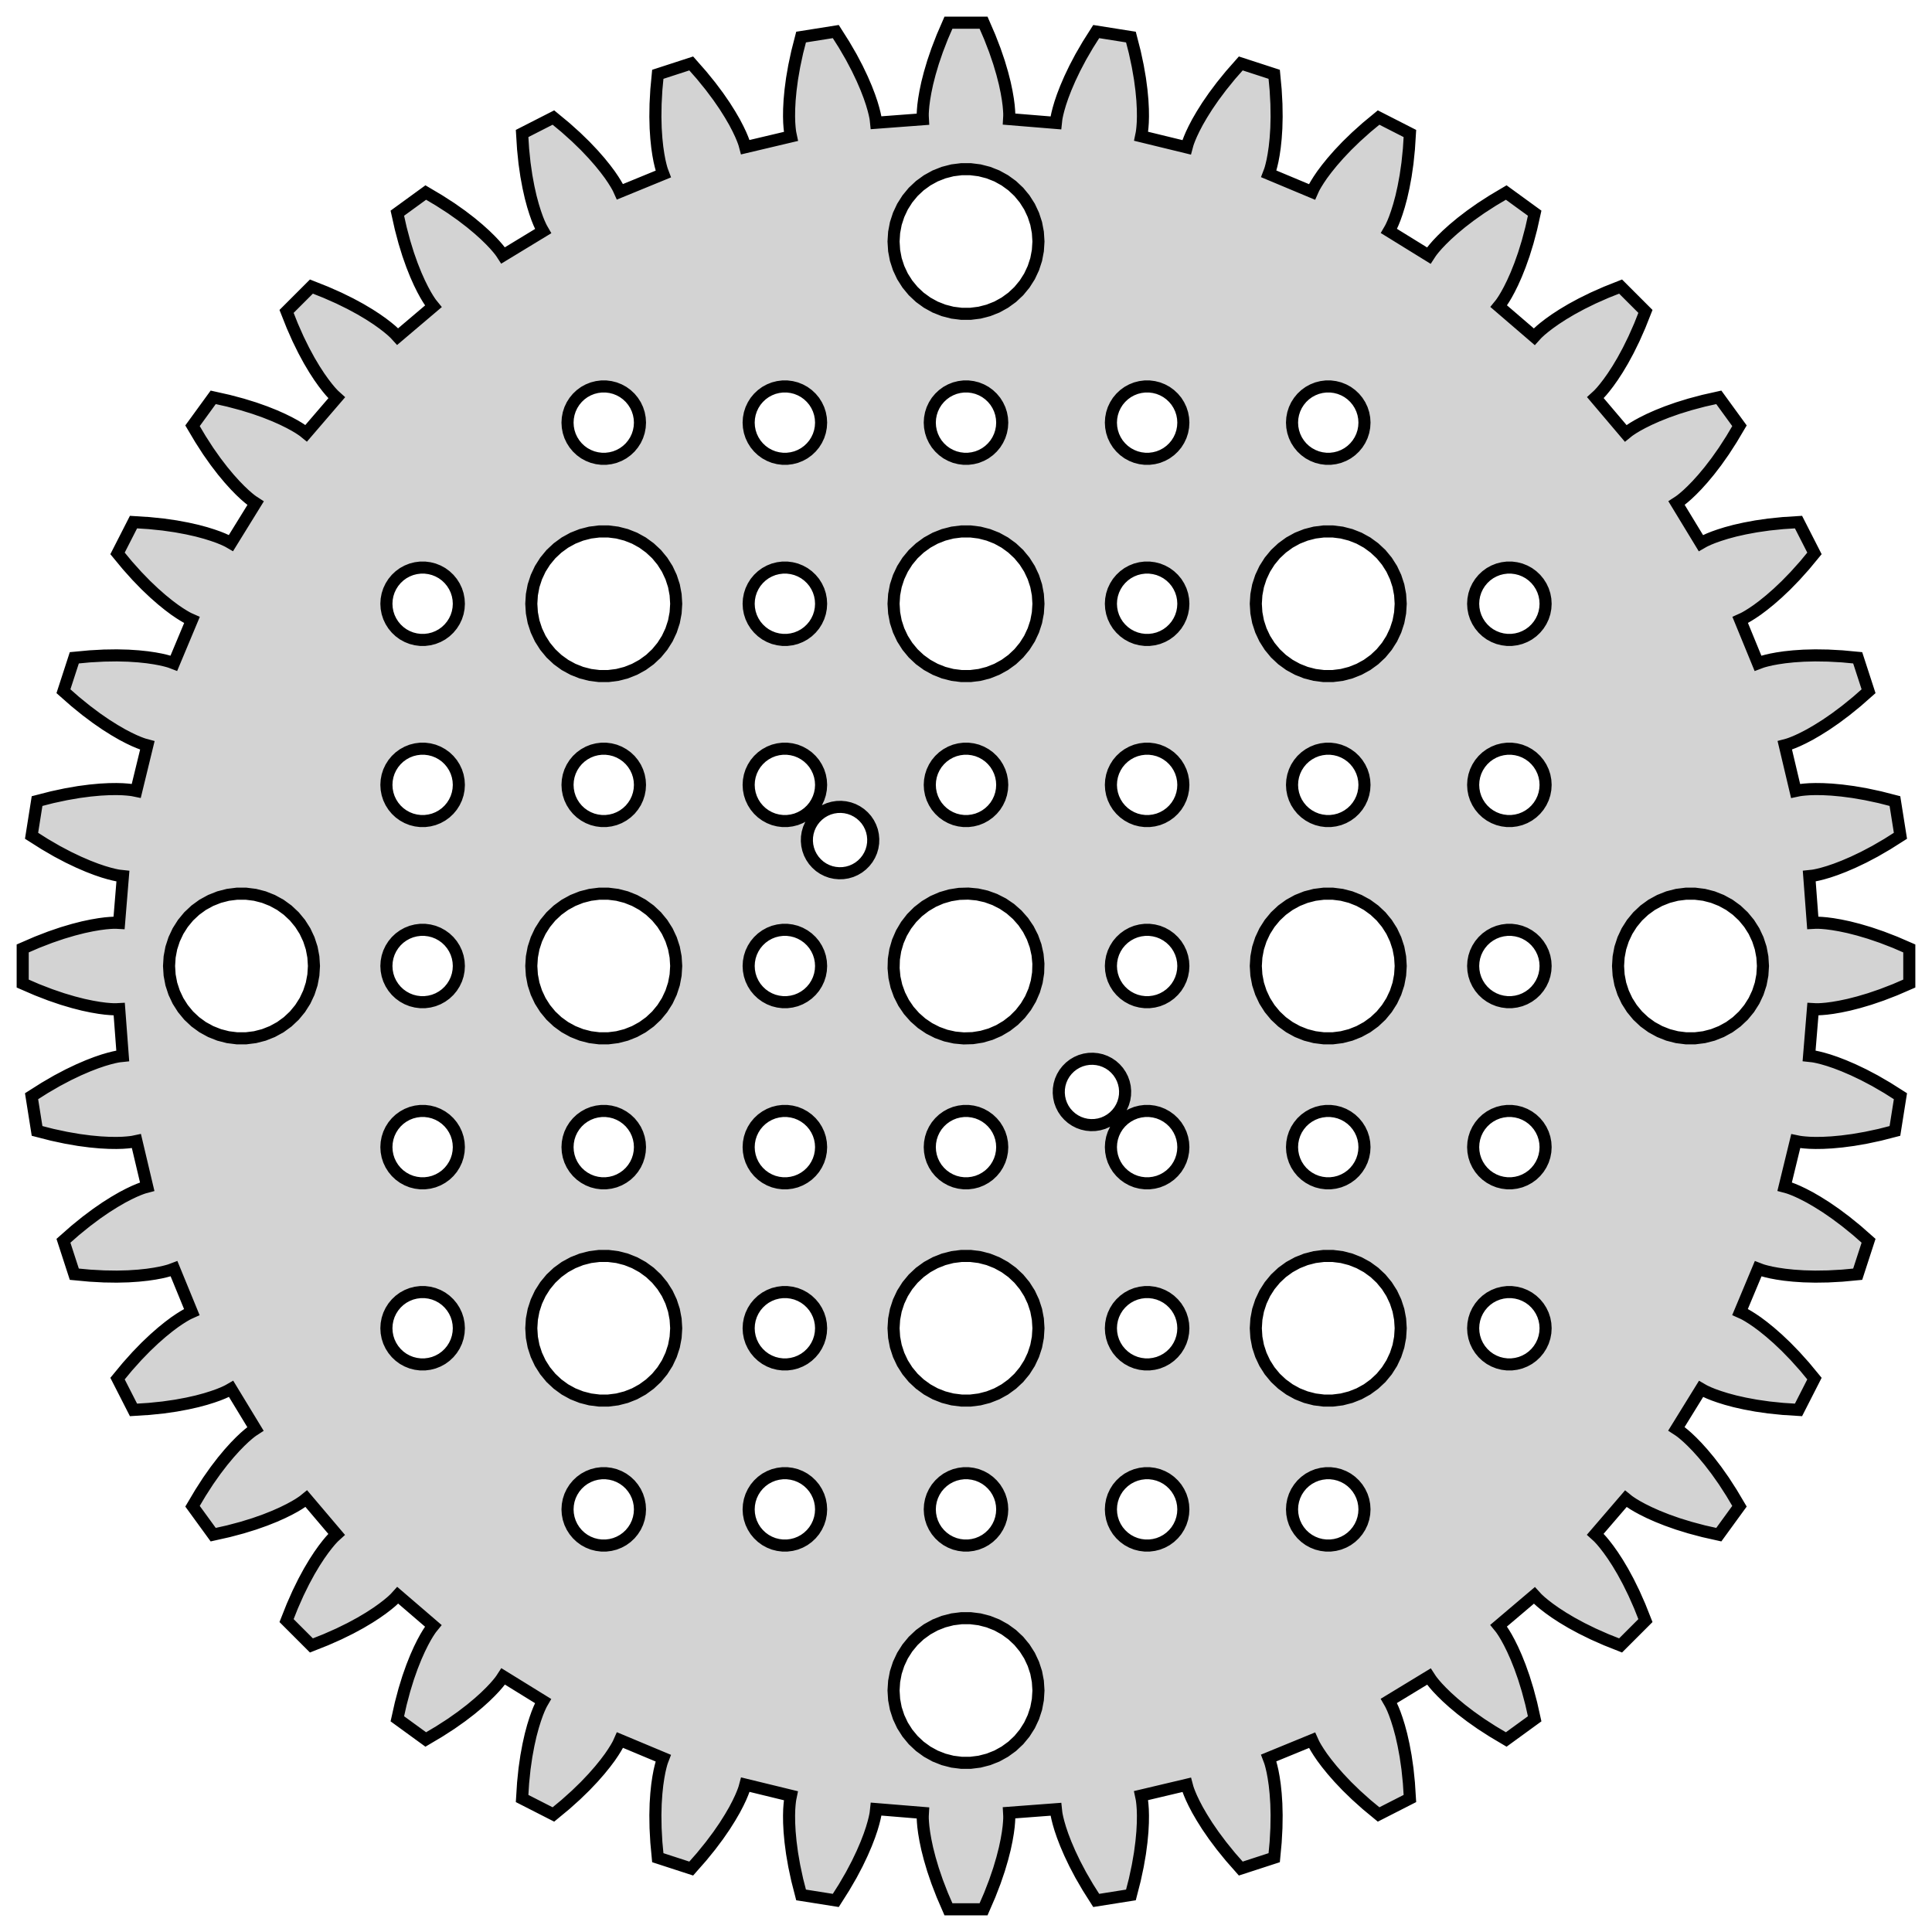 <?xml version="1.0" standalone="no"?>
<!DOCTYPE svg PUBLIC "-//W3C//DTD SVG 1.1//EN" "http://www.w3.org/Graphics/SVG/1.1/DTD/svg11.dtd">
<svg width="80mm" height="80mm" viewBox="-40 -40 80 80" xmlns="http://www.w3.org/2000/svg" version="1.1">
<title>OpenSCAD Model</title>
<path d="
M 0.983,38.468 L 1.195,37.919 L 1.367,37.415 L 1.502,36.958 L 1.606,36.551 L 1.681,36.194
 L 1.733,35.891 L 1.766,35.64 L 1.783,35.445 L 1.791,35.305 L 1.791,35.221 L 1.791,35.193
 L 1.784,35.063 L 3.724,34.917 L 3.737,35.04 L 3.74,35.068 L 3.754,35.151 L 3.783,35.288
 L 3.831,35.478 L 3.902,35.72 L 4.001,36.012 L 4.132,36.352 L 4.298,36.738 L 4.503,37.168
 L 4.751,37.639 L 5.047,38.148 L 5.392,38.693 L 6.829,38.465 L 6.989,37.841 L 7.112,37.265
 L 7.203,36.74 L 7.265,36.268 L 7.304,35.85 L 7.323,35.486 L 7.327,35.177 L 7.32,34.925
 L 7.306,34.73 L 7.291,34.59 L 7.279,34.507 L 7.274,34.48 L 7.247,34.352 L 9.14,33.904
 L 9.172,34.024 L 9.18,34.051 L 9.207,34.13 L 9.257,34.261 L 9.334,34.442 L 9.442,34.669
 L 9.585,34.943 L 9.768,35.258 L 9.992,35.614 L 10.262,36.006 L 10.581,36.432 L 10.952,36.889
 L 11.378,37.373 L 12.762,36.923 L 12.822,36.282 L 12.854,35.694 L 12.862,35.161 L 12.85,34.685
 L 12.822,34.266 L 12.784,33.903 L 12.739,33.598 L 12.693,33.35 L 12.649,33.159 L 12.613,33.024
 L 12.588,32.944 L 12.578,32.917 L 12.532,32.795 L 14.331,32.057 L 14.382,32.17 L 14.394,32.195
 L 14.433,32.27 L 14.503,32.391 L 14.607,32.557 L 14.749,32.766 L 14.934,33.013 L 15.163,33.296
 L 15.44,33.612 L 15.768,33.958 L 16.15,34.329 L 16.588,34.722 L 17.085,35.133 L 18.381,34.472
 L 18.34,33.829 L 18.28,33.243 L 18.204,32.716 L 18.117,32.248 L 18.025,31.838 L 17.93,31.486
 L 17.838,31.192 L 17.754,30.954 L 17.681,30.772 L 17.623,30.644 L 17.586,30.569 L 17.573,30.544
 L 17.508,30.431 L 19.17,29.421 L 19.237,29.524 L 19.253,29.547 L 19.303,29.615 L 19.391,29.724
 L 19.52,29.872 L 19.694,30.055 L 19.914,30.27 L 20.185,30.514 L 20.508,30.783 L 20.886,31.073
 L 21.321,31.38 L 21.816,31.699 L 22.37,32.028 L 23.547,31.172 L 23.406,30.543 L 23.255,29.975
 L 23.098,29.466 L 22.939,29.017 L 22.783,28.626 L 22.635,28.294 L 22.498,28.017 L 22.378,27.796
 L 22.277,27.627 L 22.2,27.51 L 22.152,27.441 L 22.135,27.419 L 22.053,27.318 L 23.536,26.06
 L 23.619,26.151 L 23.638,26.172 L 23.698,26.23 L 23.802,26.325 L 23.953,26.45 L 24.153,26.604
 L 24.404,26.782 L 24.71,26.981 L 25.071,27.196 L 25.49,27.423 L 25.968,27.658 L 26.506,27.896
 L 27.105,28.134 L 28.134,27.105 L 27.896,26.506 L 27.658,25.968 L 27.423,25.49 L 27.196,25.071
 L 26.981,24.71 L 26.782,24.404 L 26.604,24.153 L 26.45,23.953 L 26.325,23.802 L 26.23,23.698
 L 26.172,23.638 L 26.151,23.619 L 26.055,23.532 L 27.323,22.057 L 27.419,22.135 L 27.441,22.152
 L 27.51,22.2 L 27.627,22.277 L 27.796,22.378 L 28.017,22.498 L 28.294,22.635 L 28.626,22.783
 L 29.017,22.939 L 29.466,23.098 L 29.975,23.255 L 30.543,23.406 L 31.172,23.547 L 32.028,22.37
 L 31.699,21.816 L 31.38,21.321 L 31.073,20.886 L 30.783,20.508 L 30.514,20.185 L 30.27,19.914
 L 30.055,19.694 L 29.872,19.52 L 29.724,19.391 L 29.615,19.303 L 29.547,19.253 L 29.524,19.237
 L 29.415,19.166 L 30.437,17.511 L 30.544,17.573 L 30.569,17.586 L 30.644,17.623 L 30.772,17.681
 L 30.954,17.754 L 31.192,17.838 L 31.486,17.93 L 31.838,18.025 L 32.248,18.117 L 32.716,18.204
 L 33.243,18.28 L 33.829,18.34 L 34.472,18.381 L 35.133,17.085 L 34.722,16.588 L 34.329,16.15
 L 33.958,15.768 L 33.612,15.44 L 33.296,15.163 L 33.013,14.934 L 32.766,14.749 L 32.557,14.607
 L 32.391,14.503 L 32.27,14.433 L 32.195,14.394 L 32.17,14.382 L 32.051,14.329 L 32.802,12.534
 L 32.917,12.578 L 32.944,12.588 L 33.024,12.613 L 33.159,12.649 L 33.35,12.693 L 33.598,12.739
 L 33.903,12.784 L 34.266,12.822 L 34.685,12.85 L 35.161,12.862 L 35.694,12.854 L 36.282,12.822
 L 36.923,12.762 L 37.373,11.378 L 36.889,10.952 L 36.432,10.581 L 36.006,10.262 L 35.614,9.992
 L 35.258,9.768 L 34.943,9.585 L 34.669,9.442 L 34.442,9.334 L 34.261,9.257 L 34.13,9.207
 L 34.051,9.18 L 34.024,9.172 L 33.898,9.138 L 34.358,7.249 L 34.48,7.274 L 34.507,7.279
 L 34.59,7.291 L 34.73,7.306 L 34.925,7.32 L 35.177,7.327 L 35.486,7.323 L 35.85,7.304
 L 36.268,7.265 L 36.74,7.203 L 37.265,7.112 L 37.841,6.989 L 38.465,6.829 L 38.693,5.392
 L 38.148,5.047 L 37.639,4.751 L 37.168,4.503 L 36.738,4.298 L 36.352,4.132 L 36.012,4.001
 L 35.72,3.902 L 35.478,3.831 L 35.288,3.783 L 35.151,3.754 L 35.068,3.74 L 35.04,3.737
 L 34.91,3.723 L 35.069,1.784 L 35.193,1.791 L 35.221,1.791 L 35.305,1.791 L 35.445,1.783
 L 35.64,1.766 L 35.891,1.733 L 36.194,1.681 L 36.551,1.606 L 36.958,1.502 L 37.415,1.367
 L 37.919,1.195 L 38.468,0.983 L 39.06,0.727 L 39.06,-0.727 L 38.468,-0.983 L 37.919,-1.195
 L 37.415,-1.367 L 36.958,-1.502 L 36.551,-1.606 L 36.194,-1.681 L 35.891,-1.733 L 35.64,-1.766
 L 35.445,-1.783 L 35.305,-1.791 L 35.221,-1.791 L 35.193,-1.791 L 35.063,-1.784 L 34.917,-3.724
 L 35.04,-3.737 L 35.068,-3.74 L 35.151,-3.754 L 35.288,-3.783 L 35.478,-3.831 L 35.72,-3.902
 L 36.012,-4.001 L 36.352,-4.132 L 36.738,-4.298 L 37.168,-4.503 L 37.639,-4.751 L 38.148,-5.047
 L 38.693,-5.392 L 38.465,-6.829 L 37.841,-6.989 L 37.265,-7.112 L 36.74,-7.203 L 36.268,-7.265
 L 35.85,-7.304 L 35.486,-7.323 L 35.177,-7.327 L 34.925,-7.32 L 34.73,-7.306 L 34.59,-7.291
 L 34.507,-7.279 L 34.48,-7.274 L 34.352,-7.247 L 33.904,-9.14 L 34.024,-9.172 L 34.051,-9.18
 L 34.13,-9.207 L 34.261,-9.257 L 34.442,-9.334 L 34.669,-9.442 L 34.943,-9.585 L 35.258,-9.768
 L 35.614,-9.992 L 36.006,-10.262 L 36.432,-10.581 L 36.889,-10.952 L 37.373,-11.378 L 36.923,-12.762
 L 36.282,-12.822 L 35.694,-12.854 L 35.161,-12.862 L 34.685,-12.85 L 34.266,-12.822 L 33.903,-12.784
 L 33.598,-12.739 L 33.35,-12.693 L 33.159,-12.649 L 33.024,-12.613 L 32.944,-12.588 L 32.917,-12.578
 L 32.795,-12.532 L 32.057,-14.331 L 32.17,-14.382 L 32.195,-14.394 L 32.27,-14.433 L 32.391,-14.503
 L 32.557,-14.607 L 32.766,-14.749 L 33.013,-14.934 L 33.296,-15.163 L 33.612,-15.44 L 33.958,-15.768
 L 34.329,-16.15 L 34.722,-16.588 L 35.133,-17.085 L 34.472,-18.381 L 33.829,-18.34 L 33.243,-18.28
 L 32.716,-18.204 L 32.248,-18.117 L 31.838,-18.025 L 31.486,-17.93 L 31.192,-17.838 L 30.954,-17.754
 L 30.772,-17.681 L 30.644,-17.623 L 30.569,-17.586 L 30.544,-17.573 L 30.431,-17.508 L 29.421,-19.17
 L 29.524,-19.237 L 29.547,-19.253 L 29.615,-19.303 L 29.724,-19.391 L 29.872,-19.52 L 30.055,-19.694
 L 30.27,-19.914 L 30.514,-20.185 L 30.783,-20.508 L 31.073,-20.886 L 31.38,-21.321 L 31.699,-21.816
 L 32.028,-22.37 L 31.172,-23.547 L 30.543,-23.406 L 29.975,-23.255 L 29.466,-23.098 L 29.017,-22.939
 L 28.626,-22.783 L 28.294,-22.635 L 28.017,-22.498 L 27.796,-22.378 L 27.627,-22.277 L 27.51,-22.2
 L 27.441,-22.152 L 27.419,-22.135 L 27.318,-22.053 L 26.06,-23.536 L 26.151,-23.619 L 26.172,-23.638
 L 26.23,-23.698 L 26.325,-23.802 L 26.45,-23.953 L 26.604,-24.153 L 26.782,-24.404 L 26.981,-24.71
 L 27.196,-25.071 L 27.423,-25.49 L 27.658,-25.968 L 27.896,-26.506 L 28.134,-27.105 L 27.105,-28.134
 L 26.506,-27.896 L 25.968,-27.658 L 25.49,-27.423 L 25.071,-27.196 L 24.71,-26.981 L 24.404,-26.782
 L 24.153,-26.604 L 23.953,-26.45 L 23.802,-26.325 L 23.698,-26.23 L 23.638,-26.172 L 23.619,-26.151
 L 23.532,-26.055 L 22.057,-27.323 L 22.135,-27.419 L 22.152,-27.441 L 22.2,-27.51 L 22.277,-27.627
 L 22.378,-27.796 L 22.498,-28.017 L 22.635,-28.294 L 22.783,-28.626 L 22.939,-29.017 L 23.098,-29.466
 L 23.255,-29.975 L 23.406,-30.543 L 23.547,-31.172 L 22.37,-32.028 L 21.816,-31.699 L 21.321,-31.38
 L 20.886,-31.073 L 20.508,-30.783 L 20.185,-30.514 L 19.914,-30.27 L 19.694,-30.055 L 19.52,-29.872
 L 19.391,-29.724 L 19.303,-29.615 L 19.253,-29.547 L 19.237,-29.524 L 19.166,-29.415 L 17.511,-30.437
 L 17.573,-30.544 L 17.586,-30.569 L 17.623,-30.644 L 17.681,-30.772 L 17.754,-30.954 L 17.838,-31.192
 L 17.93,-31.486 L 18.025,-31.838 L 18.117,-32.248 L 18.204,-32.716 L 18.28,-33.243 L 18.34,-33.829
 L 18.381,-34.472 L 17.085,-35.133 L 16.588,-34.722 L 16.15,-34.329 L 15.768,-33.958 L 15.44,-33.612
 L 15.163,-33.296 L 14.934,-33.013 L 14.749,-32.766 L 14.607,-32.557 L 14.503,-32.391 L 14.433,-32.27
 L 14.394,-32.195 L 14.382,-32.17 L 14.329,-32.051 L 12.534,-32.802 L 12.578,-32.917 L 12.588,-32.944
 L 12.613,-33.024 L 12.649,-33.159 L 12.693,-33.35 L 12.739,-33.598 L 12.784,-33.903 L 12.822,-34.266
 L 12.85,-34.685 L 12.862,-35.161 L 12.854,-35.694 L 12.822,-36.282 L 12.762,-36.923 L 11.378,-37.373
 L 10.952,-36.889 L 10.581,-36.432 L 10.262,-36.006 L 9.992,-35.614 L 9.768,-35.258 L 9.585,-34.943
 L 9.442,-34.669 L 9.334,-34.442 L 9.257,-34.261 L 9.207,-34.13 L 9.18,-34.051 L 9.172,-34.024
 L 9.138,-33.898 L 7.249,-34.358 L 7.274,-34.48 L 7.279,-34.507 L 7.291,-34.59 L 7.306,-34.73
 L 7.32,-34.925 L 7.327,-35.177 L 7.323,-35.486 L 7.304,-35.85 L 7.265,-36.268 L 7.203,-36.74
 L 7.112,-37.265 L 6.989,-37.841 L 6.829,-38.465 L 5.392,-38.693 L 5.047,-38.148 L 4.751,-37.639
 L 4.503,-37.168 L 4.298,-36.738 L 4.132,-36.352 L 4.001,-36.012 L 3.902,-35.72 L 3.831,-35.478
 L 3.783,-35.288 L 3.754,-35.151 L 3.74,-35.068 L 3.737,-35.04 L 3.723,-34.91 L 1.784,-35.069
 L 1.791,-35.193 L 1.791,-35.221 L 1.791,-35.305 L 1.783,-35.445 L 1.766,-35.64 L 1.733,-35.891
 L 1.681,-36.194 L 1.606,-36.551 L 1.502,-36.958 L 1.367,-37.415 L 1.195,-37.919 L 0.983,-38.468
 L 0.727,-39.06 L -0.727,-39.06 L -0.983,-38.468 L -1.195,-37.919 L -1.367,-37.415 L -1.502,-36.958
 L -1.606,-36.551 L -1.681,-36.194 L -1.733,-35.891 L -1.766,-35.64 L -1.783,-35.445 L -1.791,-35.305
 L -1.791,-35.221 L -1.791,-35.193 L -1.784,-35.063 L -3.724,-34.917 L -3.737,-35.04 L -3.74,-35.068
 L -3.754,-35.151 L -3.783,-35.288 L -3.831,-35.478 L -3.902,-35.72 L -4.001,-36.012 L -4.132,-36.352
 L -4.298,-36.738 L -4.503,-37.168 L -4.751,-37.639 L -5.047,-38.148 L -5.392,-38.693 L -6.829,-38.465
 L -6.989,-37.841 L -7.112,-37.265 L -7.203,-36.74 L -7.265,-36.268 L -7.304,-35.85 L -7.323,-35.486
 L -7.327,-35.177 L -7.32,-34.925 L -7.306,-34.73 L -7.291,-34.59 L -7.279,-34.507 L -7.274,-34.48
 L -7.247,-34.352 L -9.14,-33.904 L -9.172,-34.024 L -9.18,-34.051 L -9.207,-34.13 L -9.257,-34.261
 L -9.334,-34.442 L -9.442,-34.669 L -9.585,-34.943 L -9.768,-35.258 L -9.992,-35.614 L -10.262,-36.006
 L -10.581,-36.432 L -10.952,-36.889 L -11.378,-37.373 L -12.762,-36.923 L -12.822,-36.282 L -12.854,-35.694
 L -12.862,-35.161 L -12.85,-34.685 L -12.822,-34.266 L -12.784,-33.903 L -12.739,-33.598 L -12.693,-33.35
 L -12.649,-33.159 L -12.613,-33.024 L -12.588,-32.944 L -12.578,-32.917 L -12.532,-32.795 L -14.331,-32.057
 L -14.382,-32.17 L -14.394,-32.195 L -14.433,-32.27 L -14.503,-32.391 L -14.607,-32.557 L -14.749,-32.766
 L -14.934,-33.013 L -15.163,-33.296 L -15.44,-33.612 L -15.768,-33.958 L -16.15,-34.329 L -16.588,-34.722
 L -17.085,-35.133 L -18.381,-34.472 L -18.34,-33.829 L -18.28,-33.243 L -18.204,-32.716 L -18.117,-32.248
 L -18.025,-31.838 L -17.93,-31.486 L -17.838,-31.192 L -17.754,-30.954 L -17.681,-30.772 L -17.623,-30.644
 L -17.586,-30.569 L -17.573,-30.544 L -17.508,-30.431 L -19.17,-29.421 L -19.237,-29.524 L -19.253,-29.547
 L -19.303,-29.615 L -19.391,-29.724 L -19.52,-29.872 L -19.694,-30.055 L -19.914,-30.27 L -20.185,-30.514
 L -20.508,-30.783 L -20.886,-31.073 L -21.321,-31.38 L -21.816,-31.699 L -22.37,-32.028 L -23.547,-31.172
 L -23.406,-30.543 L -23.255,-29.975 L -23.098,-29.466 L -22.939,-29.017 L -22.783,-28.626 L -22.635,-28.294
 L -22.498,-28.017 L -22.378,-27.796 L -22.277,-27.627 L -22.2,-27.51 L -22.152,-27.441 L -22.135,-27.419
 L -22.053,-27.318 L -23.536,-26.06 L -23.619,-26.151 L -23.638,-26.172 L -23.698,-26.23 L -23.802,-26.325
 L -23.953,-26.45 L -24.153,-26.604 L -24.404,-26.782 L -24.71,-26.981 L -25.071,-27.196 L -25.49,-27.423
 L -25.968,-27.658 L -26.506,-27.896 L -27.105,-28.134 L -28.134,-27.105 L -27.896,-26.506 L -27.658,-25.968
 L -27.423,-25.49 L -27.196,-25.071 L -26.981,-24.71 L -26.782,-24.404 L -26.604,-24.153 L -26.45,-23.953
 L -26.325,-23.802 L -26.23,-23.698 L -26.172,-23.638 L -26.151,-23.619 L -26.055,-23.532 L -27.323,-22.057
 L -27.419,-22.135 L -27.441,-22.152 L -27.51,-22.2 L -27.627,-22.277 L -27.796,-22.378 L -28.017,-22.498
 L -28.294,-22.635 L -28.626,-22.783 L -29.017,-22.939 L -29.466,-23.098 L -29.975,-23.255 L -30.543,-23.406
 L -31.172,-23.547 L -32.028,-22.37 L -31.699,-21.816 L -31.38,-21.321 L -31.073,-20.886 L -30.783,-20.508
 L -30.514,-20.185 L -30.27,-19.914 L -30.055,-19.694 L -29.872,-19.52 L -29.724,-19.391 L -29.615,-19.303
 L -29.547,-19.253 L -29.524,-19.237 L -29.415,-19.166 L -30.437,-17.511 L -30.544,-17.573 L -30.569,-17.586
 L -30.644,-17.623 L -30.772,-17.681 L -30.954,-17.754 L -31.192,-17.838 L -31.486,-17.93 L -31.838,-18.025
 L -32.248,-18.117 L -32.716,-18.204 L -33.243,-18.28 L -33.829,-18.34 L -34.472,-18.381 L -35.133,-17.085
 L -34.722,-16.588 L -34.329,-16.15 L -33.958,-15.768 L -33.612,-15.44 L -33.296,-15.163 L -33.013,-14.934
 L -32.766,-14.749 L -32.557,-14.607 L -32.391,-14.503 L -32.27,-14.433 L -32.195,-14.394 L -32.17,-14.382
 L -32.051,-14.329 L -32.802,-12.534 L -32.917,-12.578 L -32.944,-12.588 L -33.024,-12.613 L -33.159,-12.649
 L -33.35,-12.693 L -33.598,-12.739 L -33.903,-12.784 L -34.266,-12.822 L -34.685,-12.85 L -35.161,-12.862
 L -35.694,-12.854 L -36.282,-12.822 L -36.923,-12.762 L -37.373,-11.378 L -36.889,-10.952 L -36.432,-10.581
 L -36.006,-10.262 L -35.614,-9.992 L -35.258,-9.768 L -34.943,-9.585 L -34.669,-9.442 L -34.442,-9.334
 L -34.261,-9.257 L -34.13,-9.207 L -34.051,-9.18 L -34.024,-9.172 L -33.898,-9.138 L -34.358,-7.249
 L -34.48,-7.274 L -34.507,-7.279 L -34.59,-7.291 L -34.73,-7.306 L -34.925,-7.32 L -35.177,-7.327
 L -35.486,-7.323 L -35.85,-7.304 L -36.268,-7.265 L -36.74,-7.203 L -37.265,-7.112 L -37.841,-6.989
 L -38.465,-6.829 L -38.693,-5.392 L -38.148,-5.047 L -37.639,-4.751 L -37.168,-4.503 L -36.738,-4.298
 L -36.352,-4.132 L -36.012,-4.001 L -35.72,-3.902 L -35.478,-3.831 L -35.288,-3.783 L -35.151,-3.754
 L -35.068,-3.74 L -35.04,-3.737 L -34.91,-3.723 L -35.069,-1.784 L -35.193,-1.791 L -35.221,-1.791
 L -35.305,-1.791 L -35.445,-1.783 L -35.64,-1.766 L -35.891,-1.733 L -36.194,-1.681 L -36.551,-1.606
 L -36.958,-1.502 L -37.415,-1.367 L -37.919,-1.195 L -38.468,-0.983 L -39.06,-0.727 L -39.06,0.727
 L -38.468,0.983 L -37.919,1.195 L -37.415,1.367 L -36.958,1.502 L -36.551,1.606 L -36.194,1.681
 L -35.891,1.733 L -35.64,1.766 L -35.445,1.783 L -35.305,1.791 L -35.221,1.791 L -35.193,1.791
 L -35.063,1.784 L -34.917,3.724 L -35.04,3.737 L -35.068,3.74 L -35.151,3.754 L -35.288,3.783
 L -35.478,3.831 L -35.72,3.902 L -36.012,4.001 L -36.352,4.132 L -36.738,4.298 L -37.168,4.503
 L -37.639,4.751 L -38.148,5.047 L -38.693,5.392 L -38.465,6.829 L -37.841,6.989 L -37.265,7.112
 L -36.74,7.203 L -36.268,7.265 L -35.85,7.304 L -35.486,7.323 L -35.177,7.327 L -34.925,7.32
 L -34.73,7.306 L -34.59,7.291 L -34.507,7.279 L -34.48,7.274 L -34.352,7.247 L -33.904,9.14
 L -34.024,9.172 L -34.051,9.18 L -34.13,9.207 L -34.261,9.257 L -34.442,9.334 L -34.669,9.442
 L -34.943,9.585 L -35.258,9.768 L -35.614,9.992 L -36.006,10.262 L -36.432,10.581 L -36.889,10.952
 L -37.373,11.378 L -36.923,12.762 L -36.282,12.822 L -35.694,12.854 L -35.161,12.862 L -34.685,12.85
 L -34.266,12.822 L -33.903,12.784 L -33.598,12.739 L -33.35,12.693 L -33.159,12.649 L -33.024,12.613
 L -32.944,12.588 L -32.917,12.578 L -32.795,12.532 L -32.057,14.331 L -32.17,14.382 L -32.195,14.394
 L -32.27,14.433 L -32.391,14.503 L -32.557,14.607 L -32.766,14.749 L -33.013,14.934 L -33.296,15.163
 L -33.612,15.44 L -33.958,15.768 L -34.329,16.15 L -34.722,16.588 L -35.133,17.085 L -34.472,18.381
 L -33.829,18.34 L -33.243,18.28 L -32.716,18.204 L -32.248,18.117 L -31.838,18.025 L -31.486,17.93
 L -31.192,17.838 L -30.954,17.754 L -30.772,17.681 L -30.644,17.623 L -30.569,17.586 L -30.544,17.573
 L -30.431,17.508 L -29.421,19.17 L -29.524,19.237 L -29.547,19.253 L -29.615,19.303 L -29.724,19.391
 L -29.872,19.52 L -30.055,19.694 L -30.27,19.914 L -30.514,20.185 L -30.783,20.508 L -31.073,20.886
 L -31.38,21.321 L -31.699,21.816 L -32.028,22.37 L -31.172,23.547 L -30.543,23.406 L -29.975,23.255
 L -29.466,23.098 L -29.017,22.939 L -28.626,22.783 L -28.294,22.635 L -28.017,22.498 L -27.796,22.378
 L -27.627,22.277 L -27.51,22.2 L -27.441,22.152 L -27.419,22.135 L -27.318,22.053 L -26.06,23.536
 L -26.151,23.619 L -26.172,23.638 L -26.23,23.698 L -26.325,23.802 L -26.45,23.953 L -26.604,24.153
 L -26.782,24.404 L -26.981,24.71 L -27.196,25.071 L -27.423,25.49 L -27.658,25.968 L -27.896,26.506
 L -28.134,27.105 L -27.105,28.134 L -26.506,27.896 L -25.968,27.658 L -25.49,27.423 L -25.071,27.196
 L -24.71,26.981 L -24.404,26.782 L -24.153,26.604 L -23.953,26.45 L -23.802,26.325 L -23.698,26.23
 L -23.638,26.172 L -23.619,26.151 L -23.532,26.055 L -22.057,27.323 L -22.135,27.419 L -22.152,27.441
 L -22.2,27.51 L -22.277,27.627 L -22.378,27.796 L -22.498,28.017 L -22.635,28.294 L -22.783,28.626
 L -22.939,29.017 L -23.098,29.466 L -23.255,29.975 L -23.406,30.543 L -23.547,31.172 L -22.37,32.028
 L -21.816,31.699 L -21.321,31.38 L -20.886,31.073 L -20.508,30.783 L -20.185,30.514 L -19.914,30.27
 L -19.694,30.055 L -19.52,29.872 L -19.391,29.724 L -19.303,29.615 L -19.253,29.547 L -19.237,29.524
 L -19.166,29.415 L -17.511,30.437 L -17.573,30.544 L -17.586,30.569 L -17.623,30.644 L -17.681,30.772
 L -17.754,30.954 L -17.838,31.192 L -17.93,31.486 L -18.025,31.838 L -18.117,32.248 L -18.204,32.716
 L -18.28,33.243 L -18.34,33.829 L -18.381,34.472 L -17.085,35.133 L -16.588,34.722 L -16.15,34.329
 L -15.768,33.958 L -15.44,33.612 L -15.163,33.296 L -14.934,33.013 L -14.749,32.766 L -14.607,32.557
 L -14.503,32.391 L -14.433,32.27 L -14.394,32.195 L -14.382,32.17 L -14.329,32.051 L -12.534,32.802
 L -12.578,32.917 L -12.588,32.944 L -12.613,33.024 L -12.649,33.159 L -12.693,33.35 L -12.739,33.598
 L -12.784,33.903 L -12.822,34.266 L -12.85,34.685 L -12.862,35.161 L -12.854,35.694 L -12.822,36.282
 L -12.762,36.923 L -11.378,37.373 L -10.952,36.889 L -10.581,36.432 L -10.262,36.006 L -9.992,35.614
 L -9.768,35.258 L -9.585,34.943 L -9.442,34.669 L -9.334,34.442 L -9.257,34.261 L -9.207,34.13
 L -9.18,34.051 L -9.172,34.024 L -9.138,33.898 L -7.249,34.358 L -7.274,34.48 L -7.279,34.507
 L -7.291,34.59 L -7.306,34.73 L -7.32,34.925 L -7.327,35.177 L -7.323,35.486 L -7.304,35.85
 L -7.265,36.268 L -7.203,36.74 L -7.112,37.265 L -6.989,37.841 L -6.829,38.465 L -5.392,38.693
 L -5.047,38.148 L -4.751,37.639 L -4.503,37.168 L -4.298,36.738 L -4.132,36.352 L -4.001,36.012
 L -3.902,35.72 L -3.831,35.478 L -3.783,35.288 L -3.754,35.151 L -3.74,35.068 L -3.737,35.04
 L -3.723,34.91 L -1.784,35.069 L -1.791,35.193 L -1.791,35.221 L -1.791,35.305 L -1.783,35.445
 L -1.766,35.64 L -1.733,35.891 L -1.681,36.194 L -1.606,36.551 L -1.502,36.958 L -1.367,37.415
 L -1.195,37.919 L -0.983,38.468 L -0.727,39.06 L 0.727,39.06 z
M -0.188,-27.006 L -0.562,-27.053 L -0.927,-27.147 L -1.277,-27.285 L -1.607,-27.467 L -1.912,-27.688
 L -2.187,-27.946 L -2.427,-28.237 L -2.629,-28.555 L -2.789,-28.896 L -2.906,-29.254 L -2.976,-29.624
 L -3,-30 L -2.976,-30.376 L -2.906,-30.746 L -2.789,-31.104 L -2.629,-31.445 L -2.427,-31.763
 L -2.187,-32.054 L -1.912,-32.312 L -1.607,-32.533 L -1.277,-32.715 L -0.927,-32.853 L -0.562,-32.947
 L -0.188,-32.994 L 0.188,-32.994 L 0.562,-32.947 L 0.927,-32.853 L 1.277,-32.715 L 1.607,-32.533
 L 1.912,-32.312 L 2.187,-32.054 L 2.427,-31.763 L 2.629,-31.445 L 2.789,-31.104 L 2.906,-30.746
 L 2.976,-30.376 L 3,-30 L 2.976,-29.624 L 2.906,-29.254 L 2.789,-28.896 L 2.629,-28.555
 L 2.427,-28.237 L 2.187,-27.946 L 1.912,-27.688 L 1.607,-27.467 L 1.277,-27.285 L 0.927,-27.147
 L 0.562,-27.053 L 0.188,-27.006 z
M -7.594,-21.003 L -7.781,-21.027 L -7.964,-21.073 L -8.139,-21.143 L -8.304,-21.233 L -8.456,-21.344
 L -8.593,-21.473 L -8.714,-21.618 L -8.814,-21.777 L -8.895,-21.948 L -8.953,-22.127 L -8.988,-22.312
 L -9,-22.5 L -8.988,-22.688 L -8.953,-22.873 L -8.895,-23.052 L -8.814,-23.223 L -8.714,-23.382
 L -8.593,-23.527 L -8.456,-23.656 L -8.304,-23.767 L -8.139,-23.857 L -7.964,-23.927 L -7.781,-23.973
 L -7.594,-23.997 L -7.406,-23.997 L -7.219,-23.973 L -7.036,-23.927 L -6.861,-23.857 L -6.696,-23.767
 L -6.544,-23.656 L -6.407,-23.527 L -6.286,-23.382 L -6.186,-23.223 L -6.105,-23.052 L -6.047,-22.873
 L -6.012,-22.688 L -6,-22.5 L -6.012,-22.312 L -6.047,-22.127 L -6.105,-21.948 L -6.186,-21.777
 L -6.286,-21.618 L -6.407,-21.473 L -6.544,-21.344 L -6.696,-21.233 L -6.861,-21.143 L -7.036,-21.073
 L -7.219,-21.027 L -7.406,-21.003 z
M 7.406,-21.003 L 7.219,-21.027 L 7.036,-21.073 L 6.861,-21.143 L 6.696,-21.233 L 6.544,-21.344
 L 6.407,-21.473 L 6.286,-21.618 L 6.186,-21.777 L 6.105,-21.948 L 6.047,-22.127 L 6.012,-22.312
 L 6,-22.5 L 6.012,-22.688 L 6.047,-22.873 L 6.105,-23.052 L 6.186,-23.223 L 6.286,-23.382
 L 6.407,-23.527 L 6.544,-23.656 L 6.696,-23.767 L 6.861,-23.857 L 7.036,-23.927 L 7.219,-23.973
 L 7.406,-23.997 L 7.594,-23.997 L 7.781,-23.973 L 7.964,-23.927 L 8.139,-23.857 L 8.304,-23.767
 L 8.456,-23.656 L 8.593,-23.527 L 8.714,-23.382 L 8.814,-23.223 L 8.895,-23.052 L 8.953,-22.873
 L 8.988,-22.688 L 9,-22.5 L 8.988,-22.312 L 8.953,-22.127 L 8.895,-21.948 L 8.814,-21.777
 L 8.714,-21.618 L 8.593,-21.473 L 8.456,-21.344 L 8.304,-21.233 L 8.139,-21.143 L 7.964,-21.073
 L 7.781,-21.027 L 7.594,-21.003 z
M -0.094,-21.003 L -0.281,-21.027 L -0.464,-21.073 L -0.639,-21.143 L -0.804,-21.233 L -0.956,-21.344
 L -1.093,-21.473 L -1.214,-21.618 L -1.314,-21.777 L -1.395,-21.948 L -1.453,-22.127 L -1.488,-22.312
 L -1.5,-22.5 L -1.488,-22.688 L -1.453,-22.873 L -1.395,-23.052 L -1.314,-23.223 L -1.214,-23.382
 L -1.093,-23.527 L -0.956,-23.656 L -0.804,-23.767 L -0.639,-23.857 L -0.464,-23.927 L -0.281,-23.973
 L -0.094,-23.997 L 0.094,-23.997 L 0.281,-23.973 L 0.464,-23.927 L 0.639,-23.857 L 0.804,-23.767
 L 0.956,-23.656 L 1.093,-23.527 L 1.214,-23.382 L 1.314,-23.223 L 1.395,-23.052 L 1.453,-22.873
 L 1.488,-22.688 L 1.5,-22.5 L 1.488,-22.312 L 1.453,-22.127 L 1.395,-21.948 L 1.314,-21.777
 L 1.214,-21.618 L 1.093,-21.473 L 0.956,-21.344 L 0.804,-21.233 L 0.639,-21.143 L 0.464,-21.073
 L 0.281,-21.027 L 0.094,-21.003 z
M 14.906,-21.003 L 14.719,-21.027 L 14.537,-21.073 L 14.361,-21.143 L 14.196,-21.233 L 14.044,-21.344
 L 13.906,-21.473 L 13.787,-21.618 L 13.685,-21.777 L 13.605,-21.948 L 13.547,-22.127 L 13.512,-22.312
 L 13.5,-22.5 L 13.512,-22.688 L 13.547,-22.873 L 13.605,-23.052 L 13.685,-23.223 L 13.787,-23.382
 L 13.906,-23.527 L 14.044,-23.656 L 14.196,-23.767 L 14.361,-23.857 L 14.537,-23.927 L 14.719,-23.973
 L 14.906,-23.997 L 15.094,-23.997 L 15.281,-23.973 L 15.463,-23.927 L 15.639,-23.857 L 15.804,-23.767
 L 15.956,-23.656 L 16.093,-23.527 L 16.213,-23.382 L 16.314,-23.223 L 16.395,-23.052 L 16.453,-22.873
 L 16.488,-22.688 L 16.5,-22.5 L 16.488,-22.312 L 16.453,-22.127 L 16.395,-21.948 L 16.314,-21.777
 L 16.213,-21.618 L 16.093,-21.473 L 15.956,-21.344 L 15.804,-21.233 L 15.639,-21.143 L 15.463,-21.073
 L 15.281,-21.027 L 15.094,-21.003 z
M -15.094,-21.003 L -15.281,-21.027 L -15.463,-21.073 L -15.639,-21.143 L -15.804,-21.233 L -15.956,-21.344
 L -16.093,-21.473 L -16.213,-21.618 L -16.314,-21.777 L -16.395,-21.948 L -16.453,-22.127 L -16.488,-22.312
 L -16.5,-22.5 L -16.488,-22.688 L -16.453,-22.873 L -16.395,-23.052 L -16.314,-23.223 L -16.213,-23.382
 L -16.093,-23.527 L -15.956,-23.656 L -15.804,-23.767 L -15.639,-23.857 L -15.463,-23.927 L -15.281,-23.973
 L -15.094,-23.997 L -14.906,-23.997 L -14.719,-23.973 L -14.537,-23.927 L -14.361,-23.857 L -14.196,-23.767
 L -14.044,-23.656 L -13.906,-23.527 L -13.787,-23.382 L -13.685,-23.223 L -13.605,-23.052 L -13.547,-22.873
 L -13.512,-22.688 L -13.5,-22.5 L -13.512,-22.312 L -13.547,-22.127 L -13.605,-21.948 L -13.685,-21.777
 L -13.787,-21.618 L -13.906,-21.473 L -14.044,-21.344 L -14.196,-21.233 L -14.361,-21.143 L -14.537,-21.073
 L -14.719,-21.027 L -14.906,-21.003 z
M 14.812,-12.006 L 14.438,-12.053 L 14.073,-12.147 L 13.723,-12.286 L 13.393,-12.467 L 13.088,-12.688
 L 12.813,-12.946 L 12.573,-13.237 L 12.371,-13.555 L 12.211,-13.896 L 12.094,-14.254 L 12.024,-14.624
 L 12,-15 L 12.024,-15.376 L 12.094,-15.746 L 12.211,-16.104 L 12.371,-16.445 L 12.573,-16.763
 L 12.813,-17.054 L 13.088,-17.311 L 13.393,-17.533 L 13.723,-17.715 L 14.073,-17.853 L 14.438,-17.947
 L 14.812,-17.994 L 15.188,-17.994 L 15.562,-17.947 L 15.927,-17.853 L 16.277,-17.715 L 16.608,-17.533
 L 16.912,-17.311 L 17.187,-17.054 L 17.427,-16.763 L 17.629,-16.445 L 17.789,-16.104 L 17.906,-15.746
 L 17.976,-15.376 L 18,-15 L 17.976,-14.624 L 17.906,-14.254 L 17.789,-13.896 L 17.629,-13.555
 L 17.427,-13.237 L 17.187,-12.946 L 16.912,-12.688 L 16.608,-12.467 L 16.277,-12.286 L 15.927,-12.147
 L 15.562,-12.053 L 15.188,-12.006 z
M -0.188,-12.006 L -0.562,-12.053 L -0.927,-12.147 L -1.277,-12.286 L -1.607,-12.467 L -1.912,-12.688
 L -2.187,-12.946 L -2.427,-13.237 L -2.629,-13.555 L -2.789,-13.896 L -2.906,-14.254 L -2.976,-14.624
 L -3,-15 L -2.976,-15.376 L -2.906,-15.746 L -2.789,-16.104 L -2.629,-16.445 L -2.427,-16.763
 L -2.187,-17.054 L -1.912,-17.311 L -1.607,-17.533 L -1.277,-17.715 L -0.927,-17.853 L -0.562,-17.947
 L -0.188,-17.994 L 0.188,-17.994 L 0.562,-17.947 L 0.927,-17.853 L 1.277,-17.715 L 1.607,-17.533
 L 1.912,-17.311 L 2.187,-17.054 L 2.427,-16.763 L 2.629,-16.445 L 2.789,-16.104 L 2.906,-15.746
 L 2.976,-15.376 L 3,-15 L 2.976,-14.624 L 2.906,-14.254 L 2.789,-13.896 L 2.629,-13.555
 L 2.427,-13.237 L 2.187,-12.946 L 1.912,-12.688 L 1.607,-12.467 L 1.277,-12.286 L 0.927,-12.147
 L 0.562,-12.053 L 0.188,-12.006 z
M -8.953,-15.373 L -8.895,-15.552 L -8.814,-15.723 L -8.714,-15.882 L -8.593,-16.027 L -8.456,-16.156
 L -8.304,-16.267 L -8.139,-16.357 L -7.964,-16.427 L -7.781,-16.473 L -7.594,-16.497 L -7.406,-16.497
 L -7.219,-16.473 L -7.036,-16.427 L -6.861,-16.357 L -6.696,-16.267 L -6.544,-16.156 L -6.407,-16.027
 L -6.286,-15.882 L -6.186,-15.723 L -6.105,-15.552 L -6.047,-15.373 L -6.012,-15.188 L -6,-15
 L -6.012,-14.812 L -6.047,-14.627 L -6.105,-14.448 L -6.186,-14.277 L -6.286,-14.118 L -6.407,-13.973
 L -6.544,-13.844 L -6.696,-13.733 L -6.861,-13.643 L -7.036,-13.573 L -7.219,-13.527 L -7.406,-13.503
 L -7.594,-13.503 L -7.781,-13.527 L -7.964,-13.573 L -8.139,-13.643 L -8.304,-13.733 L -8.456,-13.844
 L -8.593,-13.973 L -8.714,-14.118 L -8.814,-14.277 L -8.895,-14.448 L -8.953,-14.627 L -8.988,-14.812
 L -9,-15 L -8.988,-15.188 z
M 22.406,-13.503 L 22.219,-13.527 L 22.037,-13.573 L 21.861,-13.643 L 21.696,-13.733 L 21.544,-13.844
 L 21.407,-13.973 L 21.287,-14.118 L 21.186,-14.277 L 21.105,-14.448 L 21.047,-14.627 L 21.012,-14.812
 L 21,-15 L 21.012,-15.188 L 21.047,-15.373 L 21.105,-15.552 L 21.186,-15.723 L 21.287,-15.882
 L 21.407,-16.027 L 21.544,-16.156 L 21.696,-16.267 L 21.861,-16.357 L 22.037,-16.427 L 22.219,-16.473
 L 22.406,-16.497 L 22.594,-16.497 L 22.781,-16.473 L 22.963,-16.427 L 23.139,-16.357 L 23.304,-16.267
 L 23.456,-16.156 L 23.593,-16.027 L 23.713,-15.882 L 23.814,-15.723 L 23.895,-15.552 L 23.953,-15.373
 L 23.988,-15.188 L 24,-15 L 23.988,-14.812 L 23.953,-14.627 L 23.895,-14.448 L 23.814,-14.277
 L 23.713,-14.118 L 23.593,-13.973 L 23.456,-13.844 L 23.304,-13.733 L 23.139,-13.643 L 22.963,-13.573
 L 22.781,-13.527 L 22.594,-13.503 z
M 7.406,-13.503 L 7.219,-13.527 L 7.036,-13.573 L 6.861,-13.643 L 6.696,-13.733 L 6.544,-13.844
 L 6.407,-13.973 L 6.286,-14.118 L 6.186,-14.277 L 6.105,-14.448 L 6.047,-14.627 L 6.012,-14.812
 L 6,-15 L 6.012,-15.188 L 6.047,-15.373 L 6.105,-15.552 L 6.186,-15.723 L 6.286,-15.882
 L 6.407,-16.027 L 6.544,-16.156 L 6.696,-16.267 L 6.861,-16.357 L 7.036,-16.427 L 7.219,-16.473
 L 7.406,-16.497 L 7.594,-16.497 L 7.781,-16.473 L 7.964,-16.427 L 8.139,-16.357 L 8.304,-16.267
 L 8.456,-16.156 L 8.593,-16.027 L 8.714,-15.882 L 8.814,-15.723 L 8.895,-15.552 L 8.953,-15.373
 L 8.988,-15.188 L 9,-15 L 8.988,-14.812 L 8.953,-14.627 L 8.895,-14.448 L 8.814,-14.277
 L 8.714,-14.118 L 8.593,-13.973 L 8.456,-13.844 L 8.304,-13.733 L 8.139,-13.643 L 7.964,-13.573
 L 7.781,-13.527 L 7.594,-13.503 z
M -22.594,-13.503 L -22.781,-13.527 L -22.963,-13.573 L -23.139,-13.643 L -23.304,-13.733 L -23.456,-13.844
 L -23.593,-13.973 L -23.713,-14.118 L -23.814,-14.277 L -23.895,-14.448 L -23.953,-14.627 L -23.988,-14.812
 L -24,-15 L -23.988,-15.188 L -23.953,-15.373 L -23.895,-15.552 L -23.814,-15.723 L -23.713,-15.882
 L -23.593,-16.027 L -23.456,-16.156 L -23.304,-16.267 L -23.139,-16.357 L -22.963,-16.427 L -22.781,-16.473
 L -22.594,-16.497 L -22.406,-16.497 L -22.219,-16.473 L -22.037,-16.427 L -21.861,-16.357 L -21.696,-16.267
 L -21.544,-16.156 L -21.407,-16.027 L -21.287,-15.882 L -21.186,-15.723 L -21.105,-15.552 L -21.047,-15.373
 L -21.012,-15.188 L -21,-15 L -21.012,-14.812 L -21.047,-14.627 L -21.105,-14.448 L -21.186,-14.277
 L -21.287,-14.118 L -21.407,-13.973 L -21.544,-13.844 L -21.696,-13.733 L -21.861,-13.643 L -22.037,-13.573
 L -22.219,-13.527 L -22.406,-13.503 z
M -15.094,-6.003 L -15.281,-6.027 L -15.463,-6.073 L -15.639,-6.143 L -15.804,-6.234 L -15.956,-6.344
 L -16.093,-6.473 L -16.213,-6.618 L -16.314,-6.777 L -16.395,-6.948 L -16.453,-7.127 L -16.488,-7.312
 L -16.5,-7.5 L -16.488,-7.688 L -16.453,-7.873 L -16.395,-8.052 L -16.314,-8.223 L -16.213,-8.382
 L -16.093,-8.527 L -15.956,-8.656 L -15.804,-8.766 L -15.639,-8.857 L -15.463,-8.927 L -15.281,-8.973
 L -15.094,-8.997 L -14.906,-8.997 L -14.719,-8.973 L -14.537,-8.927 L -14.361,-8.857 L -14.196,-8.766
 L -14.044,-8.656 L -13.906,-8.527 L -13.787,-8.382 L -13.685,-8.223 L -13.605,-8.052 L -13.547,-7.873
 L -13.512,-7.688 L -13.5,-7.5 L -13.512,-7.312 L -13.547,-7.127 L -13.605,-6.948 L -13.685,-6.777
 L -13.787,-6.618 L -13.906,-6.473 L -14.044,-6.344 L -14.196,-6.234 L -14.361,-6.143 L -14.537,-6.073
 L -14.719,-6.027 L -14.906,-6.003 z
M 7.406,-6.003 L 7.219,-6.027 L 7.036,-6.073 L 6.861,-6.143 L 6.696,-6.234 L 6.544,-6.344
 L 6.407,-6.473 L 6.286,-6.618 L 6.186,-6.777 L 6.105,-6.948 L 6.047,-7.127 L 6.012,-7.312
 L 6,-7.5 L 6.012,-7.688 L 6.047,-7.873 L 6.105,-8.052 L 6.186,-8.223 L 6.286,-8.382
 L 6.407,-8.527 L 6.544,-8.656 L 6.696,-8.766 L 6.861,-8.857 L 7.036,-8.927 L 7.219,-8.973
 L 7.406,-8.997 L 7.594,-8.997 L 7.781,-8.973 L 7.964,-8.927 L 8.139,-8.857 L 8.304,-8.766
 L 8.456,-8.656 L 8.593,-8.527 L 8.714,-8.382 L 8.814,-8.223 L 8.895,-8.052 L 8.953,-7.873
 L 8.988,-7.688 L 9,-7.5 L 8.988,-7.312 L 8.953,-7.127 L 8.895,-6.948 L 8.814,-6.777
 L 8.714,-6.618 L 8.593,-6.473 L 8.456,-6.344 L 8.304,-6.234 L 8.139,-6.143 L 7.964,-6.073
 L 7.781,-6.027 L 7.594,-6.003 z
M -22.594,-6.003 L -22.781,-6.027 L -22.963,-6.073 L -23.139,-6.143 L -23.304,-6.234 L -23.456,-6.344
 L -23.593,-6.473 L -23.713,-6.618 L -23.814,-6.777 L -23.895,-6.948 L -23.953,-7.127 L -23.988,-7.312
 L -24,-7.5 L -23.988,-7.688 L -23.953,-7.873 L -23.895,-8.052 L -23.814,-8.223 L -23.713,-8.382
 L -23.593,-8.527 L -23.456,-8.656 L -23.304,-8.766 L -23.139,-8.857 L -22.963,-8.927 L -22.781,-8.973
 L -22.594,-8.997 L -22.406,-8.997 L -22.219,-8.973 L -22.037,-8.927 L -21.861,-8.857 L -21.696,-8.766
 L -21.544,-8.656 L -21.407,-8.527 L -21.287,-8.382 L -21.186,-8.223 L -21.105,-8.052 L -21.047,-7.873
 L -21.012,-7.688 L -21,-7.5 L -21.012,-7.312 L -21.047,-7.127 L -21.105,-6.948 L -21.186,-6.777
 L -21.287,-6.618 L -21.407,-6.473 L -21.544,-6.344 L -21.696,-6.234 L -21.861,-6.143 L -22.037,-6.073
 L -22.219,-6.027 L -22.406,-6.003 z
M 22.406,-6.003 L 22.219,-6.027 L 22.037,-6.073 L 21.861,-6.143 L 21.696,-6.234 L 21.544,-6.344
 L 21.407,-6.473 L 21.287,-6.618 L 21.186,-6.777 L 21.105,-6.948 L 21.047,-7.127 L 21.012,-7.312
 L 21,-7.5 L 21.012,-7.688 L 21.047,-7.873 L 21.105,-8.052 L 21.186,-8.223 L 21.287,-8.382
 L 21.407,-8.527 L 21.544,-8.656 L 21.696,-8.766 L 21.861,-8.857 L 22.037,-8.927 L 22.219,-8.973
 L 22.406,-8.997 L 22.594,-8.997 L 22.781,-8.973 L 22.963,-8.927 L 23.139,-8.857 L 23.304,-8.766
 L 23.456,-8.656 L 23.593,-8.527 L 23.713,-8.382 L 23.814,-8.223 L 23.895,-8.052 L 23.953,-7.873
 L 23.988,-7.688 L 24,-7.5 L 23.988,-7.312 L 23.953,-7.127 L 23.895,-6.948 L 23.814,-6.777
 L 23.713,-6.618 L 23.593,-6.473 L 23.456,-6.344 L 23.304,-6.234 L 23.139,-6.143 L 22.963,-6.073
 L 22.781,-6.027 L 22.594,-6.003 z
M -7.594,-6.003 L -7.781,-6.027 L -7.964,-6.073 L -8.139,-6.143 L -8.304,-6.234 L -8.456,-6.344
 L -8.593,-6.473 L -8.714,-6.618 L -8.814,-6.777 L -8.895,-6.948 L -8.953,-7.127 L -8.988,-7.312
 L -9,-7.5 L -8.988,-7.688 L -8.953,-7.873 L -8.895,-8.052 L -8.814,-8.223 L -8.714,-8.382
 L -8.593,-8.527 L -8.456,-8.656 L -8.304,-8.766 L -8.139,-8.857 L -7.964,-8.927 L -7.781,-8.973
 L -7.594,-8.997 L -7.406,-8.997 L -7.219,-8.973 L -7.036,-8.927 L -6.861,-8.857 L -6.696,-8.766
 L -6.544,-8.656 L -6.407,-8.527 L -6.286,-8.382 L -6.186,-8.223 L -6.105,-8.052 L -6.047,-7.873
 L -6.012,-7.688 L -6,-7.5 L -6.012,-7.312 L -6.047,-7.127 L -6.105,-6.948 L -6.186,-6.777
 L -6.286,-6.618 L -6.407,-6.473 L -6.544,-6.344 L -6.696,-6.234 L -6.861,-6.143 L -7.036,-6.073
 L -7.219,-6.027 L -7.406,-6.003 z
M 14.906,-6.003 L 14.719,-6.027 L 14.537,-6.073 L 14.361,-6.143 L 14.196,-6.234 L 14.044,-6.344
 L 13.906,-6.473 L 13.787,-6.618 L 13.685,-6.777 L 13.605,-6.948 L 13.547,-7.127 L 13.512,-7.312
 L 13.5,-7.5 L 13.512,-7.688 L 13.547,-7.873 L 13.605,-8.052 L 13.685,-8.223 L 13.787,-8.382
 L 13.906,-8.527 L 14.044,-8.656 L 14.196,-8.766 L 14.361,-8.857 L 14.537,-8.927 L 14.719,-8.973
 L 14.906,-8.997 L 15.094,-8.997 L 15.281,-8.973 L 15.463,-8.927 L 15.639,-8.857 L 15.804,-8.766
 L 15.956,-8.656 L 16.093,-8.527 L 16.213,-8.382 L 16.314,-8.223 L 16.395,-8.052 L 16.453,-7.873
 L 16.488,-7.688 L 16.5,-7.5 L 16.488,-7.312 L 16.453,-7.127 L 16.395,-6.948 L 16.314,-6.777
 L 16.213,-6.618 L 16.093,-6.473 L 15.956,-6.344 L 15.804,-6.234 L 15.639,-6.143 L 15.463,-6.073
 L 15.281,-6.027 L 15.094,-6.003 z
M -0.094,-6.003 L -0.281,-6.027 L -0.464,-6.073 L -0.639,-6.143 L -0.804,-6.234 L -0.956,-6.344
 L -1.093,-6.473 L -1.214,-6.618 L -1.314,-6.777 L -1.395,-6.948 L -1.453,-7.127 L -1.488,-7.312
 L -1.5,-7.5 L -1.488,-7.688 L -1.453,-7.873 L -1.395,-8.052 L -1.314,-8.223 L -1.214,-8.382
 L -1.093,-8.527 L -0.956,-8.656 L -0.804,-8.766 L -0.639,-8.857 L -0.464,-8.927 L -0.281,-8.973
 L -0.094,-8.997 L 0.094,-8.997 L 0.281,-8.973 L 0.464,-8.927 L 0.639,-8.857 L 0.804,-8.766
 L 0.956,-8.656 L 1.093,-8.527 L 1.214,-8.382 L 1.314,-8.223 L 1.395,-8.052 L 1.453,-7.873
 L 1.488,-7.688 L 1.5,-7.5 L 1.488,-7.312 L 1.453,-7.127 L 1.395,-6.948 L 1.314,-6.777
 L 1.214,-6.618 L 1.093,-6.473 L 0.956,-6.344 L 0.804,-6.234 L 0.639,-6.143 L 0.464,-6.073
 L 0.281,-6.027 L 0.094,-6.003 z
M -5.43,-3.857 L -5.599,-3.894 L -5.761,-3.953 L -5.915,-4.031 L -6.058,-4.128 L -6.187,-4.243
 L -6.301,-4.372 L -6.398,-4.515 L -6.477,-4.669 L -6.535,-4.831 L -6.573,-5 L -6.589,-5.172
 L -6.584,-5.344 L -6.557,-5.515 L -6.509,-5.681 L -6.44,-5.839 L -6.352,-5.988 L -6.246,-6.124
 L -6.124,-6.246 L -5.988,-6.352 L -5.839,-6.44 L -5.681,-6.509 L -5.515,-6.557 L -5.344,-6.584
 L -5.172,-6.589 L -5,-6.573 L -4.831,-6.535 L -4.669,-6.477 L -4.515,-6.398 L -4.372,-6.301
 L -4.243,-6.187 L -4.128,-6.058 L -4.031,-5.915 L -3.953,-5.761 L -3.894,-5.599 L -3.857,-5.43
 L -3.841,-5.258 L -3.846,-5.086 L -3.873,-4.915 L -3.921,-4.749 L -3.99,-4.591 L -4.078,-4.442
 L -4.184,-4.306 L -4.306,-4.184 L -4.442,-4.078 L -4.591,-3.99 L -4.749,-3.921 L -4.915,-3.873
 L -5.086,-3.846 L -5.258,-3.841 z
M -0.469,2.963 L -0.837,2.881 L -1.191,2.753 L -1.527,2.582 L -1.839,2.37 L -2.121,2.121
 L -2.37,1.839 L -2.582,1.527 L -2.753,1.191 L -2.881,0.837 L -2.963,0.469 L -2.998,0.094
 L -2.987,-0.282 L -2.928,-0.654 L -2.823,-1.016 L -2.673,-1.362 L -2.481,-1.686 L -2.25,-1.984
 L -1.984,-2.25 L -1.686,-2.481 L -1.362,-2.673 L -1.016,-2.823 L -0.654,-2.928 L -0.282,-2.987
 L 0.094,-2.998 L 0.469,-2.963 L 0.837,-2.881 L 1.191,-2.753 L 1.527,-2.582 L 1.839,-2.37
 L 2.121,-2.121 L 2.37,-1.839 L 2.582,-1.527 L 2.753,-1.191 L 2.881,-0.837 L 2.963,-0.469
 L 2.998,-0.094 L 2.987,0.282 L 2.928,0.654 L 2.823,1.016 L 2.673,1.362 L 2.481,1.686
 L 2.25,1.984 L 1.984,2.25 L 1.686,2.481 L 1.362,2.673 L 1.016,2.823 L 0.654,2.928
 L 0.282,2.987 L -0.094,2.998 z
M 12.094,-0.746 L 12.211,-1.104 L 12.371,-1.445 L 12.573,-1.763 L 12.813,-2.054 L 13.088,-2.312
 L 13.393,-2.533 L 13.723,-2.714 L 14.073,-2.853 L 14.438,-2.947 L 14.812,-2.994 L 15.188,-2.994
 L 15.562,-2.947 L 15.927,-2.853 L 16.277,-2.714 L 16.608,-2.533 L 16.912,-2.312 L 17.187,-2.054
 L 17.427,-1.763 L 17.629,-1.445 L 17.789,-1.104 L 17.906,-0.746 L 17.976,-0.376 L 18,-0
 L 17.976,0.376 L 17.906,0.746 L 17.789,1.104 L 17.629,1.445 L 17.427,1.763 L 17.187,2.054
 L 16.912,2.312 L 16.608,2.533 L 16.277,2.714 L 15.927,2.853 L 15.562,2.947 L 15.188,2.994
 L 14.812,2.994 L 14.438,2.947 L 14.073,2.853 L 13.723,2.714 L 13.393,2.533 L 13.088,2.312
 L 12.813,2.054 L 12.573,1.763 L 12.371,1.445 L 12.211,1.104 L 12.094,0.746 L 12.024,0.376
 L 12,-0 L 12.024,-0.376 z
M 29.812,2.994 L 29.438,2.947 L 29.073,2.853 L 28.723,2.714 L 28.392,2.533 L 28.088,2.312
 L 27.813,2.054 L 27.573,1.763 L 27.371,1.445 L 27.211,1.104 L 27.094,0.746 L 27.024,0.376
 L 27,-0 L 27.024,-0.376 L 27.094,-0.746 L 27.211,-1.104 L 27.371,-1.445 L 27.573,-1.763
 L 27.813,-2.054 L 28.088,-2.312 L 28.392,-2.533 L 28.723,-2.714 L 29.073,-2.853 L 29.438,-2.947
 L 29.812,-2.994 L 30.188,-2.994 L 30.562,-2.947 L 30.927,-2.853 L 31.277,-2.714 L 31.608,-2.533
 L 31.912,-2.312 L 32.187,-2.054 L 32.427,-1.763 L 32.629,-1.445 L 32.789,-1.104 L 32.906,-0.746
 L 32.976,-0.376 L 33,-0 L 32.976,0.376 L 32.906,0.746 L 32.789,1.104 L 32.629,1.445
 L 32.427,1.763 L 32.187,2.054 L 31.912,2.312 L 31.608,2.533 L 31.277,2.714 L 30.927,2.853
 L 30.562,2.947 L 30.188,2.994 z
M -30.188,2.994 L -30.562,2.947 L -30.927,2.853 L -31.277,2.714 L -31.608,2.533 L -31.912,2.312
 L -32.187,2.054 L -32.427,1.763 L -32.629,1.445 L -32.789,1.104 L -32.906,0.746 L -32.976,0.376
 L -33,-0 L -32.976,-0.376 L -32.906,-0.746 L -32.789,-1.104 L -32.629,-1.445 L -32.427,-1.763
 L -32.187,-2.054 L -31.912,-2.312 L -31.608,-2.533 L -31.277,-2.714 L -30.927,-2.853 L -30.562,-2.947
 L -30.188,-2.994 L -29.812,-2.994 L -29.438,-2.947 L -29.073,-2.853 L -28.723,-2.714 L -28.392,-2.533
 L -28.088,-2.312 L -27.813,-2.054 L -27.573,-1.763 L -27.371,-1.445 L -27.211,-1.104 L -27.094,-0.746
 L -27.024,-0.376 L -27,-0 L -27.024,0.376 L -27.094,0.746 L -27.211,1.104 L -27.371,1.445
 L -27.573,1.763 L -27.813,2.054 L -28.088,2.312 L -28.392,2.533 L -28.723,2.714 L -29.073,2.853
 L -29.438,2.947 L -29.812,2.994 z
M -15.188,2.994 L -15.562,2.947 L -15.927,2.853 L -16.277,2.714 L -16.608,2.533 L -16.912,2.312
 L -17.187,2.054 L -17.427,1.763 L -17.629,1.445 L -17.789,1.104 L -17.906,0.746 L -17.976,0.376
 L -18,-0 L -17.976,-0.376 L -17.906,-0.746 L -17.789,-1.104 L -17.629,-1.445 L -17.427,-1.763
 L -17.187,-2.054 L -16.912,-2.312 L -16.608,-2.533 L -16.277,-2.714 L -15.927,-2.853 L -15.562,-2.947
 L -15.188,-2.994 L -14.812,-2.994 L -14.438,-2.947 L -14.073,-2.853 L -13.723,-2.714 L -13.393,-2.533
 L -13.088,-2.312 L -12.813,-2.054 L -12.573,-1.763 L -12.371,-1.445 L -12.211,-1.104 L -12.094,-0.746
 L -12.024,-0.376 L -12,-0 L -12.024,0.376 L -12.094,0.746 L -12.211,1.104 L -12.371,1.445
 L -12.573,1.763 L -12.813,2.054 L -13.088,2.312 L -13.393,2.533 L -13.723,2.714 L -14.073,2.853
 L -14.438,2.947 L -14.812,2.994 z
M -22.594,1.497 L -22.781,1.473 L -22.963,1.427 L -23.139,1.357 L -23.304,1.266 L -23.456,1.156
 L -23.593,1.027 L -23.713,0.882 L -23.814,0.723 L -23.895,0.552 L -23.953,0.373 L -23.988,0.188
 L -24,-0 L -23.988,-0.188 L -23.953,-0.373 L -23.895,-0.552 L -23.814,-0.723 L -23.713,-0.882
 L -23.593,-1.027 L -23.456,-1.156 L -23.304,-1.266 L -23.139,-1.357 L -22.963,-1.427 L -22.781,-1.473
 L -22.594,-1.497 L -22.406,-1.497 L -22.219,-1.473 L -22.037,-1.427 L -21.861,-1.357 L -21.696,-1.266
 L -21.544,-1.156 L -21.407,-1.027 L -21.287,-0.882 L -21.186,-0.723 L -21.105,-0.552 L -21.047,-0.373
 L -21.012,-0.188 L -21,-0 L -21.012,0.188 L -21.047,0.373 L -21.105,0.552 L -21.186,0.723
 L -21.287,0.882 L -21.407,1.027 L -21.544,1.156 L -21.696,1.266 L -21.861,1.357 L -22.037,1.427
 L -22.219,1.473 L -22.406,1.497 z
M -7.594,1.497 L -7.781,1.473 L -7.964,1.427 L -8.139,1.357 L -8.304,1.266 L -8.456,1.156
 L -8.593,1.027 L -8.714,0.882 L -8.814,0.723 L -8.895,0.552 L -8.953,0.373 L -8.988,0.188
 L -9,-0 L -8.988,-0.188 L -8.953,-0.373 L -8.895,-0.552 L -8.814,-0.723 L -8.714,-0.882
 L -8.593,-1.027 L -8.456,-1.156 L -8.304,-1.266 L -8.139,-1.357 L -7.964,-1.427 L -7.781,-1.473
 L -7.594,-1.497 L -7.406,-1.497 L -7.219,-1.473 L -7.036,-1.427 L -6.861,-1.357 L -6.696,-1.266
 L -6.544,-1.156 L -6.407,-1.027 L -6.286,-0.882 L -6.186,-0.723 L -6.105,-0.552 L -6.047,-0.373
 L -6.012,-0.188 L -6,-0 L -6.012,0.188 L -6.047,0.373 L -6.105,0.552 L -6.186,0.723
 L -6.286,0.882 L -6.407,1.027 L -6.544,1.156 L -6.696,1.266 L -6.861,1.357 L -7.036,1.427
 L -7.219,1.473 L -7.406,1.497 z
M 22.406,1.497 L 22.219,1.473 L 22.037,1.427 L 21.861,1.357 L 21.696,1.266 L 21.544,1.156
 L 21.407,1.027 L 21.287,0.882 L 21.186,0.723 L 21.105,0.552 L 21.047,0.373 L 21.012,0.188
 L 21,-0 L 21.012,-0.188 L 21.047,-0.373 L 21.105,-0.552 L 21.186,-0.723 L 21.287,-0.882
 L 21.407,-1.027 L 21.544,-1.156 L 21.696,-1.266 L 21.861,-1.357 L 22.037,-1.427 L 22.219,-1.473
 L 22.406,-1.497 L 22.594,-1.497 L 22.781,-1.473 L 22.963,-1.427 L 23.139,-1.357 L 23.304,-1.266
 L 23.456,-1.156 L 23.593,-1.027 L 23.713,-0.882 L 23.814,-0.723 L 23.895,-0.552 L 23.953,-0.373
 L 23.988,-0.188 L 24,-0 L 23.988,0.188 L 23.953,0.373 L 23.895,0.552 L 23.814,0.723
 L 23.713,0.882 L 23.593,1.027 L 23.456,1.156 L 23.304,1.266 L 23.139,1.357 L 22.963,1.427
 L 22.781,1.473 L 22.594,1.497 z
M 5,6.573 L 4.831,6.535 L 4.669,6.477 L 4.515,6.398 L 4.372,6.301 L 4.243,6.187
 L 4.128,6.058 L 4.031,5.915 L 3.953,5.761 L 3.894,5.599 L 3.857,5.43 L 3.841,5.258
 L 3.846,5.086 L 3.873,4.915 L 3.921,4.749 L 3.99,4.591 L 4.078,4.442 L 4.184,4.306
 L 4.306,4.184 L 4.442,4.078 L 4.591,3.99 L 4.749,3.921 L 4.915,3.873 L 5.086,3.846
 L 5.258,3.841 L 5.43,3.857 L 5.599,3.894 L 5.761,3.953 L 5.915,4.031 L 6.058,4.128
 L 6.187,4.243 L 6.301,4.372 L 6.398,4.515 L 6.477,4.669 L 6.535,4.831 L 6.573,5
 L 6.589,5.172 L 6.584,5.344 L 6.557,5.515 L 6.509,5.681 L 6.44,5.839 L 6.352,5.988
 L 6.246,6.124 L 6.124,6.246 L 5.988,6.352 L 5.839,6.44 L 5.681,6.509 L 5.515,6.557
 L 5.344,6.584 L 5.172,6.589 z
M -0.094,8.997 L -0.281,8.973 L -0.464,8.927 L -0.639,8.857 L -0.804,8.766 L -0.956,8.656
 L -1.093,8.527 L -1.214,8.382 L -1.314,8.223 L -1.395,8.052 L -1.453,7.873 L -1.488,7.688
 L -1.5,7.5 L -1.488,7.312 L -1.453,7.127 L -1.395,6.948 L -1.314,6.777 L -1.214,6.618
 L -1.093,6.473 L -0.956,6.344 L -0.804,6.234 L -0.639,6.143 L -0.464,6.073 L -0.281,6.027
 L -0.094,6.003 L 0.094,6.003 L 0.281,6.027 L 0.464,6.073 L 0.639,6.143 L 0.804,6.234
 L 0.956,6.344 L 1.093,6.473 L 1.214,6.618 L 1.314,6.777 L 1.395,6.948 L 1.453,7.127
 L 1.488,7.312 L 1.5,7.5 L 1.488,7.688 L 1.453,7.873 L 1.395,8.052 L 1.314,8.223
 L 1.214,8.382 L 1.093,8.527 L 0.956,8.656 L 0.804,8.766 L 0.639,8.857 L 0.464,8.927
 L 0.281,8.973 L 0.094,8.997 z
M -15.094,8.997 L -15.281,8.973 L -15.463,8.927 L -15.639,8.857 L -15.804,8.766 L -15.956,8.656
 L -16.093,8.527 L -16.213,8.382 L -16.314,8.223 L -16.395,8.052 L -16.453,7.873 L -16.488,7.688
 L -16.5,7.5 L -16.488,7.312 L -16.453,7.127 L -16.395,6.948 L -16.314,6.777 L -16.213,6.618
 L -16.093,6.473 L -15.956,6.344 L -15.804,6.234 L -15.639,6.143 L -15.463,6.073 L -15.281,6.027
 L -15.094,6.003 L -14.906,6.003 L -14.719,6.027 L -14.537,6.073 L -14.361,6.143 L -14.196,6.234
 L -14.044,6.344 L -13.906,6.473 L -13.787,6.618 L -13.685,6.777 L -13.605,6.948 L -13.547,7.127
 L -13.512,7.312 L -13.5,7.5 L -13.512,7.688 L -13.547,7.873 L -13.605,8.052 L -13.685,8.223
 L -13.787,8.382 L -13.906,8.527 L -14.044,8.656 L -14.196,8.766 L -14.361,8.857 L -14.537,8.927
 L -14.719,8.973 L -14.906,8.997 z
M -7.594,8.997 L -7.781,8.973 L -7.964,8.927 L -8.139,8.857 L -8.304,8.766 L -8.456,8.656
 L -8.593,8.527 L -8.714,8.382 L -8.814,8.223 L -8.895,8.052 L -8.953,7.873 L -8.988,7.688
 L -9,7.5 L -8.988,7.312 L -8.953,7.127 L -8.895,6.948 L -8.814,6.777 L -8.714,6.618
 L -8.593,6.473 L -8.456,6.344 L -8.304,6.234 L -8.139,6.143 L -7.964,6.073 L -7.781,6.027
 L -7.594,6.003 L -7.406,6.003 L -7.219,6.027 L -7.036,6.073 L -6.861,6.143 L -6.696,6.234
 L -6.544,6.344 L -6.407,6.473 L -6.286,6.618 L -6.186,6.777 L -6.105,6.948 L -6.047,7.127
 L -6.012,7.312 L -6,7.5 L -6.012,7.688 L -6.047,7.873 L -6.105,8.052 L -6.186,8.223
 L -6.286,8.382 L -6.407,8.527 L -6.544,8.656 L -6.696,8.766 L -6.861,8.857 L -7.036,8.927
 L -7.219,8.973 L -7.406,8.997 z
M 14.906,8.997 L 14.719,8.973 L 14.537,8.927 L 14.361,8.857 L 14.196,8.766 L 14.044,8.656
 L 13.906,8.527 L 13.787,8.382 L 13.685,8.223 L 13.605,8.052 L 13.547,7.873 L 13.512,7.688
 L 13.5,7.5 L 13.512,7.312 L 13.547,7.127 L 13.605,6.948 L 13.685,6.777 L 13.787,6.618
 L 13.906,6.473 L 14.044,6.344 L 14.196,6.234 L 14.361,6.143 L 14.537,6.073 L 14.719,6.027
 L 14.906,6.003 L 15.094,6.003 L 15.281,6.027 L 15.463,6.073 L 15.639,6.143 L 15.804,6.234
 L 15.956,6.344 L 16.093,6.473 L 16.213,6.618 L 16.314,6.777 L 16.395,6.948 L 16.453,7.127
 L 16.488,7.312 L 16.5,7.5 L 16.488,7.688 L 16.453,7.873 L 16.395,8.052 L 16.314,8.223
 L 16.213,8.382 L 16.093,8.527 L 15.956,8.656 L 15.804,8.766 L 15.639,8.857 L 15.463,8.927
 L 15.281,8.973 L 15.094,8.997 z
M 22.406,8.997 L 22.219,8.973 L 22.037,8.927 L 21.861,8.857 L 21.696,8.766 L 21.544,8.656
 L 21.407,8.527 L 21.287,8.382 L 21.186,8.223 L 21.105,8.052 L 21.047,7.873 L 21.012,7.688
 L 21,7.5 L 21.012,7.312 L 21.047,7.127 L 21.105,6.948 L 21.186,6.777 L 21.287,6.618
 L 21.407,6.473 L 21.544,6.344 L 21.696,6.234 L 21.861,6.143 L 22.037,6.073 L 22.219,6.027
 L 22.406,6.003 L 22.594,6.003 L 22.781,6.027 L 22.963,6.073 L 23.139,6.143 L 23.304,6.234
 L 23.456,6.344 L 23.593,6.473 L 23.713,6.618 L 23.814,6.777 L 23.895,6.948 L 23.953,7.127
 L 23.988,7.312 L 24,7.5 L 23.988,7.688 L 23.953,7.873 L 23.895,8.052 L 23.814,8.223
 L 23.713,8.382 L 23.593,8.527 L 23.456,8.656 L 23.304,8.766 L 23.139,8.857 L 22.963,8.927
 L 22.781,8.973 L 22.594,8.997 z
M 7.406,8.997 L 7.219,8.973 L 7.036,8.927 L 6.861,8.857 L 6.696,8.766 L 6.544,8.656
 L 6.407,8.527 L 6.286,8.382 L 6.186,8.223 L 6.105,8.052 L 6.047,7.873 L 6.012,7.688
 L 6,7.5 L 6.012,7.312 L 6.047,7.127 L 6.105,6.948 L 6.186,6.777 L 6.286,6.618
 L 6.407,6.473 L 6.544,6.344 L 6.696,6.234 L 6.861,6.143 L 7.036,6.073 L 7.219,6.027
 L 7.406,6.003 L 7.594,6.003 L 7.781,6.027 L 7.964,6.073 L 8.139,6.143 L 8.304,6.234
 L 8.456,6.344 L 8.593,6.473 L 8.714,6.618 L 8.814,6.777 L 8.895,6.948 L 8.953,7.127
 L 8.988,7.312 L 9,7.5 L 8.988,7.688 L 8.953,7.873 L 8.895,8.052 L 8.814,8.223
 L 8.714,8.382 L 8.593,8.527 L 8.456,8.656 L 8.304,8.766 L 8.139,8.857 L 7.964,8.927
 L 7.781,8.973 L 7.594,8.997 z
M -22.594,8.997 L -22.781,8.973 L -22.963,8.927 L -23.139,8.857 L -23.304,8.766 L -23.456,8.656
 L -23.593,8.527 L -23.713,8.382 L -23.814,8.223 L -23.895,8.052 L -23.953,7.873 L -23.988,7.688
 L -24,7.5 L -23.988,7.312 L -23.953,7.127 L -23.895,6.948 L -23.814,6.777 L -23.713,6.618
 L -23.593,6.473 L -23.456,6.344 L -23.304,6.234 L -23.139,6.143 L -22.963,6.073 L -22.781,6.027
 L -22.594,6.003 L -22.406,6.003 L -22.219,6.027 L -22.037,6.073 L -21.861,6.143 L -21.696,6.234
 L -21.544,6.344 L -21.407,6.473 L -21.287,6.618 L -21.186,6.777 L -21.105,6.948 L -21.047,7.127
 L -21.012,7.312 L -21,7.5 L -21.012,7.688 L -21.047,7.873 L -21.105,8.052 L -21.186,8.223
 L -21.287,8.382 L -21.407,8.527 L -21.544,8.656 L -21.696,8.766 L -21.861,8.857 L -22.037,8.927
 L -22.219,8.973 L -22.406,8.997 z
M -0.188,17.994 L -0.562,17.947 L -0.927,17.853 L -1.277,17.715 L -1.607,17.533 L -1.912,17.311
 L -2.187,17.054 L -2.427,16.763 L -2.629,16.445 L -2.789,16.104 L -2.906,15.746 L -2.976,15.376
 L -3,15 L -2.976,14.624 L -2.906,14.254 L -2.789,13.896 L -2.629,13.555 L -2.427,13.237
 L -2.187,12.946 L -1.912,12.688 L -1.607,12.467 L -1.277,12.286 L -0.927,12.147 L -0.562,12.053
 L -0.188,12.006 L 0.188,12.006 L 0.562,12.053 L 0.927,12.147 L 1.277,12.286 L 1.607,12.467
 L 1.912,12.688 L 2.187,12.946 L 2.427,13.237 L 2.629,13.555 L 2.789,13.896 L 2.906,14.254
 L 2.976,14.624 L 3,15 L 2.976,15.376 L 2.906,15.746 L 2.789,16.104 L 2.629,16.445
 L 2.427,16.763 L 2.187,17.054 L 1.912,17.311 L 1.607,17.533 L 1.277,17.715 L 0.927,17.853
 L 0.562,17.947 L 0.188,17.994 z
M -15.188,17.994 L -15.562,17.947 L -15.927,17.853 L -16.277,17.715 L -16.608,17.533 L -16.912,17.311
 L -17.187,17.054 L -17.427,16.763 L -17.629,16.445 L -17.789,16.104 L -17.906,15.746 L -17.976,15.376
 L -18,15 L -17.976,14.624 L -17.906,14.254 L -17.789,13.896 L -17.629,13.555 L -17.427,13.237
 L -17.187,12.946 L -16.912,12.688 L -16.608,12.467 L -16.277,12.286 L -15.927,12.147 L -15.562,12.053
 L -15.188,12.006 L -14.812,12.006 L -14.438,12.053 L -14.073,12.147 L -13.723,12.286 L -13.393,12.467
 L -13.088,12.688 L -12.813,12.946 L -12.573,13.237 L -12.371,13.555 L -12.211,13.896 L -12.094,14.254
 L -12.024,14.624 L -12,15 L -12.024,15.376 L -12.094,15.746 L -12.211,16.104 L -12.371,16.445
 L -12.573,16.763 L -12.813,17.054 L -13.088,17.311 L -13.393,17.533 L -13.723,17.715 L -14.073,17.853
 L -14.438,17.947 L -14.812,17.994 z
M 14.812,17.994 L 14.438,17.947 L 14.073,17.853 L 13.723,17.715 L 13.393,17.533 L 13.088,17.311
 L 12.813,17.054 L 12.573,16.763 L 12.371,16.445 L 12.211,16.104 L 12.094,15.746 L 12.024,15.376
 L 12,15 L 12.024,14.624 L 12.094,14.254 L 12.211,13.896 L 12.371,13.555 L 12.573,13.237
 L 12.813,12.946 L 13.088,12.688 L 13.393,12.467 L 13.723,12.286 L 14.073,12.147 L 14.438,12.053
 L 14.812,12.006 L 15.188,12.006 L 15.562,12.053 L 15.927,12.147 L 16.277,12.286 L 16.608,12.467
 L 16.912,12.688 L 17.187,12.946 L 17.427,13.237 L 17.629,13.555 L 17.789,13.896 L 17.906,14.254
 L 17.976,14.624 L 18,15 L 17.976,15.376 L 17.906,15.746 L 17.789,16.104 L 17.629,16.445
 L 17.427,16.763 L 17.187,17.054 L 16.912,17.311 L 16.608,17.533 L 16.277,17.715 L 15.927,17.853
 L 15.562,17.947 L 15.188,17.994 z
M -22.594,16.497 L -22.781,16.473 L -22.963,16.427 L -23.139,16.357 L -23.304,16.267 L -23.456,16.156
 L -23.593,16.027 L -23.713,15.882 L -23.814,15.723 L -23.895,15.552 L -23.953,15.373 L -23.988,15.188
 L -24,15 L -23.988,14.812 L -23.953,14.627 L -23.895,14.448 L -23.814,14.277 L -23.713,14.118
 L -23.593,13.973 L -23.456,13.844 L -23.304,13.733 L -23.139,13.643 L -22.963,13.573 L -22.781,13.527
 L -22.594,13.503 L -22.406,13.503 L -22.219,13.527 L -22.037,13.573 L -21.861,13.643 L -21.696,13.733
 L -21.544,13.844 L -21.407,13.973 L -21.287,14.118 L -21.186,14.277 L -21.105,14.448 L -21.047,14.627
 L -21.012,14.812 L -21,15 L -21.012,15.188 L -21.047,15.373 L -21.105,15.552 L -21.186,15.723
 L -21.287,15.882 L -21.407,16.027 L -21.544,16.156 L -21.696,16.267 L -21.861,16.357 L -22.037,16.427
 L -22.219,16.473 L -22.406,16.497 z
M 7.406,16.497 L 7.219,16.473 L 7.036,16.427 L 6.861,16.357 L 6.696,16.267 L 6.544,16.156
 L 6.407,16.027 L 6.286,15.882 L 6.186,15.723 L 6.105,15.552 L 6.047,15.373 L 6.012,15.188
 L 6,15 L 6.012,14.812 L 6.047,14.627 L 6.105,14.448 L 6.186,14.277 L 6.286,14.118
 L 6.407,13.973 L 6.544,13.844 L 6.696,13.733 L 6.861,13.643 L 7.036,13.573 L 7.219,13.527
 L 7.406,13.503 L 7.594,13.503 L 7.781,13.527 L 7.964,13.573 L 8.139,13.643 L 8.304,13.733
 L 8.456,13.844 L 8.593,13.973 L 8.714,14.118 L 8.814,14.277 L 8.895,14.448 L 8.953,14.627
 L 8.988,14.812 L 9,15 L 8.988,15.188 L 8.953,15.373 L 8.895,15.552 L 8.814,15.723
 L 8.714,15.882 L 8.593,16.027 L 8.456,16.156 L 8.304,16.267 L 8.139,16.357 L 7.964,16.427
 L 7.781,16.473 L 7.594,16.497 z
M 22.406,16.497 L 22.219,16.473 L 22.037,16.427 L 21.861,16.357 L 21.696,16.267 L 21.544,16.156
 L 21.407,16.027 L 21.287,15.882 L 21.186,15.723 L 21.105,15.552 L 21.047,15.373 L 21.012,15.188
 L 21,15 L 21.012,14.812 L 21.047,14.627 L 21.105,14.448 L 21.186,14.277 L 21.287,14.118
 L 21.407,13.973 L 21.544,13.844 L 21.696,13.733 L 21.861,13.643 L 22.037,13.573 L 22.219,13.527
 L 22.406,13.503 L 22.594,13.503 L 22.781,13.527 L 22.963,13.573 L 23.139,13.643 L 23.304,13.733
 L 23.456,13.844 L 23.593,13.973 L 23.713,14.118 L 23.814,14.277 L 23.895,14.448 L 23.953,14.627
 L 23.988,14.812 L 24,15 L 23.988,15.188 L 23.953,15.373 L 23.895,15.552 L 23.814,15.723
 L 23.713,15.882 L 23.593,16.027 L 23.456,16.156 L 23.304,16.267 L 23.139,16.357 L 22.963,16.427
 L 22.781,16.473 L 22.594,16.497 z
M -7.594,16.497 L -7.781,16.473 L -7.964,16.427 L -8.139,16.357 L -8.304,16.267 L -8.456,16.156
 L -8.593,16.027 L -8.714,15.882 L -8.814,15.723 L -8.895,15.552 L -8.953,15.373 L -8.988,15.188
 L -9,15 L -8.988,14.812 L -8.953,14.627 L -8.895,14.448 L -8.814,14.277 L -8.714,14.118
 L -8.593,13.973 L -8.456,13.844 L -8.304,13.733 L -8.139,13.643 L -7.964,13.573 L -7.781,13.527
 L -7.594,13.503 L -7.406,13.503 L -7.219,13.527 L -7.036,13.573 L -6.861,13.643 L -6.696,13.733
 L -6.544,13.844 L -6.407,13.973 L -6.286,14.118 L -6.186,14.277 L -6.105,14.448 L -6.047,14.627
 L -6.012,14.812 L -6,15 L -6.012,15.188 L -6.047,15.373 L -6.105,15.552 L -6.186,15.723
 L -6.286,15.882 L -6.407,16.027 L -6.544,16.156 L -6.696,16.267 L -6.861,16.357 L -7.036,16.427
 L -7.219,16.473 L -7.406,16.497 z
M -15.094,23.997 L -15.281,23.973 L -15.463,23.927 L -15.639,23.857 L -15.804,23.767 L -15.956,23.656
 L -16.093,23.527 L -16.213,23.382 L -16.314,23.223 L -16.395,23.052 L -16.453,22.873 L -16.488,22.688
 L -16.5,22.5 L -16.488,22.312 L -16.453,22.127 L -16.395,21.948 L -16.314,21.777 L -16.213,21.618
 L -16.093,21.473 L -15.956,21.344 L -15.804,21.233 L -15.639,21.143 L -15.463,21.073 L -15.281,21.027
 L -15.094,21.003 L -14.906,21.003 L -14.719,21.027 L -14.537,21.073 L -14.361,21.143 L -14.196,21.233
 L -14.044,21.344 L -13.906,21.473 L -13.787,21.618 L -13.685,21.777 L -13.605,21.948 L -13.547,22.127
 L -13.512,22.312 L -13.5,22.5 L -13.512,22.688 L -13.547,22.873 L -13.605,23.052 L -13.685,23.223
 L -13.787,23.382 L -13.906,23.527 L -14.044,23.656 L -14.196,23.767 L -14.361,23.857 L -14.537,23.927
 L -14.719,23.973 L -14.906,23.997 z
M 7.406,23.997 L 7.219,23.973 L 7.036,23.927 L 6.861,23.857 L 6.696,23.767 L 6.544,23.656
 L 6.407,23.527 L 6.286,23.382 L 6.186,23.223 L 6.105,23.052 L 6.047,22.873 L 6.012,22.688
 L 6,22.5 L 6.012,22.312 L 6.047,22.127 L 6.105,21.948 L 6.186,21.777 L 6.286,21.618
 L 6.407,21.473 L 6.544,21.344 L 6.696,21.233 L 6.861,21.143 L 7.036,21.073 L 7.219,21.027
 L 7.406,21.003 L 7.594,21.003 L 7.781,21.027 L 7.964,21.073 L 8.139,21.143 L 8.304,21.233
 L 8.456,21.344 L 8.593,21.473 L 8.714,21.618 L 8.814,21.777 L 8.895,21.948 L 8.953,22.127
 L 8.988,22.312 L 9,22.5 L 8.988,22.688 L 8.953,22.873 L 8.895,23.052 L 8.814,23.223
 L 8.714,23.382 L 8.593,23.527 L 8.456,23.656 L 8.304,23.767 L 8.139,23.857 L 7.964,23.927
 L 7.781,23.973 L 7.594,23.997 z
M 14.906,23.997 L 14.719,23.973 L 14.537,23.927 L 14.361,23.857 L 14.196,23.767 L 14.044,23.656
 L 13.906,23.527 L 13.787,23.382 L 13.685,23.223 L 13.605,23.052 L 13.547,22.873 L 13.512,22.688
 L 13.5,22.5 L 13.512,22.312 L 13.547,22.127 L 13.605,21.948 L 13.685,21.777 L 13.787,21.618
 L 13.906,21.473 L 14.044,21.344 L 14.196,21.233 L 14.361,21.143 L 14.537,21.073 L 14.719,21.027
 L 14.906,21.003 L 15.094,21.003 L 15.281,21.027 L 15.463,21.073 L 15.639,21.143 L 15.804,21.233
 L 15.956,21.344 L 16.093,21.473 L 16.213,21.618 L 16.314,21.777 L 16.395,21.948 L 16.453,22.127
 L 16.488,22.312 L 16.5,22.5 L 16.488,22.688 L 16.453,22.873 L 16.395,23.052 L 16.314,23.223
 L 16.213,23.382 L 16.093,23.527 L 15.956,23.656 L 15.804,23.767 L 15.639,23.857 L 15.463,23.927
 L 15.281,23.973 L 15.094,23.997 z
M -0.094,23.997 L -0.281,23.973 L -0.464,23.927 L -0.639,23.857 L -0.804,23.767 L -0.956,23.656
 L -1.093,23.527 L -1.214,23.382 L -1.314,23.223 L -1.395,23.052 L -1.453,22.873 L -1.488,22.688
 L -1.5,22.5 L -1.488,22.312 L -1.453,22.127 L -1.395,21.948 L -1.314,21.777 L -1.214,21.618
 L -1.093,21.473 L -0.956,21.344 L -0.804,21.233 L -0.639,21.143 L -0.464,21.073 L -0.281,21.027
 L -0.094,21.003 L 0.094,21.003 L 0.281,21.027 L 0.464,21.073 L 0.639,21.143 L 0.804,21.233
 L 0.956,21.344 L 1.093,21.473 L 1.214,21.618 L 1.314,21.777 L 1.395,21.948 L 1.453,22.127
 L 1.488,22.312 L 1.5,22.5 L 1.488,22.688 L 1.453,22.873 L 1.395,23.052 L 1.314,23.223
 L 1.214,23.382 L 1.093,23.527 L 0.956,23.656 L 0.804,23.767 L 0.639,23.857 L 0.464,23.927
 L 0.281,23.973 L 0.094,23.997 z
M -7.594,23.997 L -7.781,23.973 L -7.964,23.927 L -8.139,23.857 L -8.304,23.767 L -8.456,23.656
 L -8.593,23.527 L -8.714,23.382 L -8.814,23.223 L -8.895,23.052 L -8.953,22.873 L -8.988,22.688
 L -9,22.5 L -8.988,22.312 L -8.953,22.127 L -8.895,21.948 L -8.814,21.777 L -8.714,21.618
 L -8.593,21.473 L -8.456,21.344 L -8.304,21.233 L -8.139,21.143 L -7.964,21.073 L -7.781,21.027
 L -7.594,21.003 L -7.406,21.003 L -7.219,21.027 L -7.036,21.073 L -6.861,21.143 L -6.696,21.233
 L -6.544,21.344 L -6.407,21.473 L -6.286,21.618 L -6.186,21.777 L -6.105,21.948 L -6.047,22.127
 L -6.012,22.312 L -6,22.5 L -6.012,22.688 L -6.047,22.873 L -6.105,23.052 L -6.186,23.223
 L -6.286,23.382 L -6.407,23.527 L -6.544,23.656 L -6.696,23.767 L -6.861,23.857 L -7.036,23.927
 L -7.219,23.973 L -7.406,23.997 z
M -0.188,32.994 L -0.562,32.947 L -0.927,32.853 L -1.277,32.715 L -1.607,32.533 L -1.912,32.312
 L -2.187,32.054 L -2.427,31.763 L -2.629,31.445 L -2.789,31.104 L -2.906,30.746 L -2.976,30.376
 L -3,30 L -2.976,29.624 L -2.906,29.254 L -2.789,28.896 L -2.629,28.555 L -2.427,28.237
 L -2.187,27.946 L -1.912,27.688 L -1.607,27.467 L -1.277,27.285 L -0.927,27.147 L -0.562,27.053
 L -0.188,27.006 L 0.188,27.006 L 0.562,27.053 L 0.927,27.147 L 1.277,27.285 L 1.607,27.467
 L 1.912,27.688 L 2.187,27.946 L 2.427,28.237 L 2.629,28.555 L 2.789,28.896 L 2.906,29.254
 L 2.976,29.624 L 3,30 L 2.976,30.376 L 2.906,30.746 L 2.789,31.104 L 2.629,31.445
 L 2.427,31.763 L 2.187,32.054 L 1.912,32.312 L 1.607,32.533 L 1.277,32.715 L 0.927,32.853
 L 0.562,32.947 L 0.188,32.994 z
M -12.094,-14.254 L -12.211,-13.896 L -12.371,-13.555 L -12.573,-13.237 L -12.813,-12.946 L -13.088,-12.688
 L -13.393,-12.467 L -13.723,-12.286 L -14.073,-12.147 L -14.438,-12.053 L -14.812,-12.006 L -15.188,-12.006
 L -15.562,-12.053 L -15.927,-12.147 L -16.277,-12.286 L -16.608,-12.467 L -16.912,-12.688 L -17.187,-12.946
 L -17.427,-13.237 L -17.629,-13.555 L -17.789,-13.896 L -17.906,-14.254 L -17.976,-14.624 L -18,-15
 L -17.976,-15.376 L -17.906,-15.746 L -17.789,-16.104 L -17.629,-16.445 L -17.427,-16.763 L -17.187,-17.054
 L -16.912,-17.311 L -16.608,-17.533 L -16.277,-17.715 L -15.927,-17.853 L -15.562,-17.947 L -15.188,-17.994
 L -14.812,-17.994 L -14.438,-17.947 L -14.073,-17.853 L -13.723,-17.715 L -13.393,-17.533 L -13.088,-17.311
 L -12.813,-17.054 L -12.573,-16.763 L -12.371,-16.445 L -12.211,-16.104 L -12.094,-15.746 L -12.024,-15.376
 L -12,-15 L -12.024,-14.624 z
M 8.953,0.373 L 8.895,0.552 L 8.814,0.723 L 8.714,0.882 L 8.593,1.027 L 8.456,1.156
 L 8.304,1.266 L 8.139,1.357 L 7.964,1.427 L 7.781,1.473 L 7.594,1.497 L 7.406,1.497
 L 7.219,1.473 L 7.036,1.427 L 6.861,1.357 L 6.696,1.266 L 6.544,1.156 L 6.407,1.027
 L 6.286,0.882 L 6.186,0.723 L 6.105,0.552 L 6.047,0.373 L 6.012,0.188 L 6,-0
 L 6.012,-0.188 L 6.047,-0.373 L 6.105,-0.552 L 6.186,-0.723 L 6.286,-0.882 L 6.407,-1.027
 L 6.544,-1.156 L 6.696,-1.266 L 6.861,-1.357 L 7.036,-1.427 L 7.219,-1.473 L 7.406,-1.497
 L 7.594,-1.497 L 7.781,-1.473 L 7.964,-1.427 L 8.139,-1.357 L 8.304,-1.266 L 8.456,-1.156
 L 8.593,-1.027 L 8.714,-0.882 L 8.814,-0.723 L 8.895,-0.552 L 8.953,-0.373 L 8.988,-0.188
 L 9,-0 L 8.988,0.188 z
" stroke="black" fill="lightgray" stroke-width="0.5"/>
</svg>
